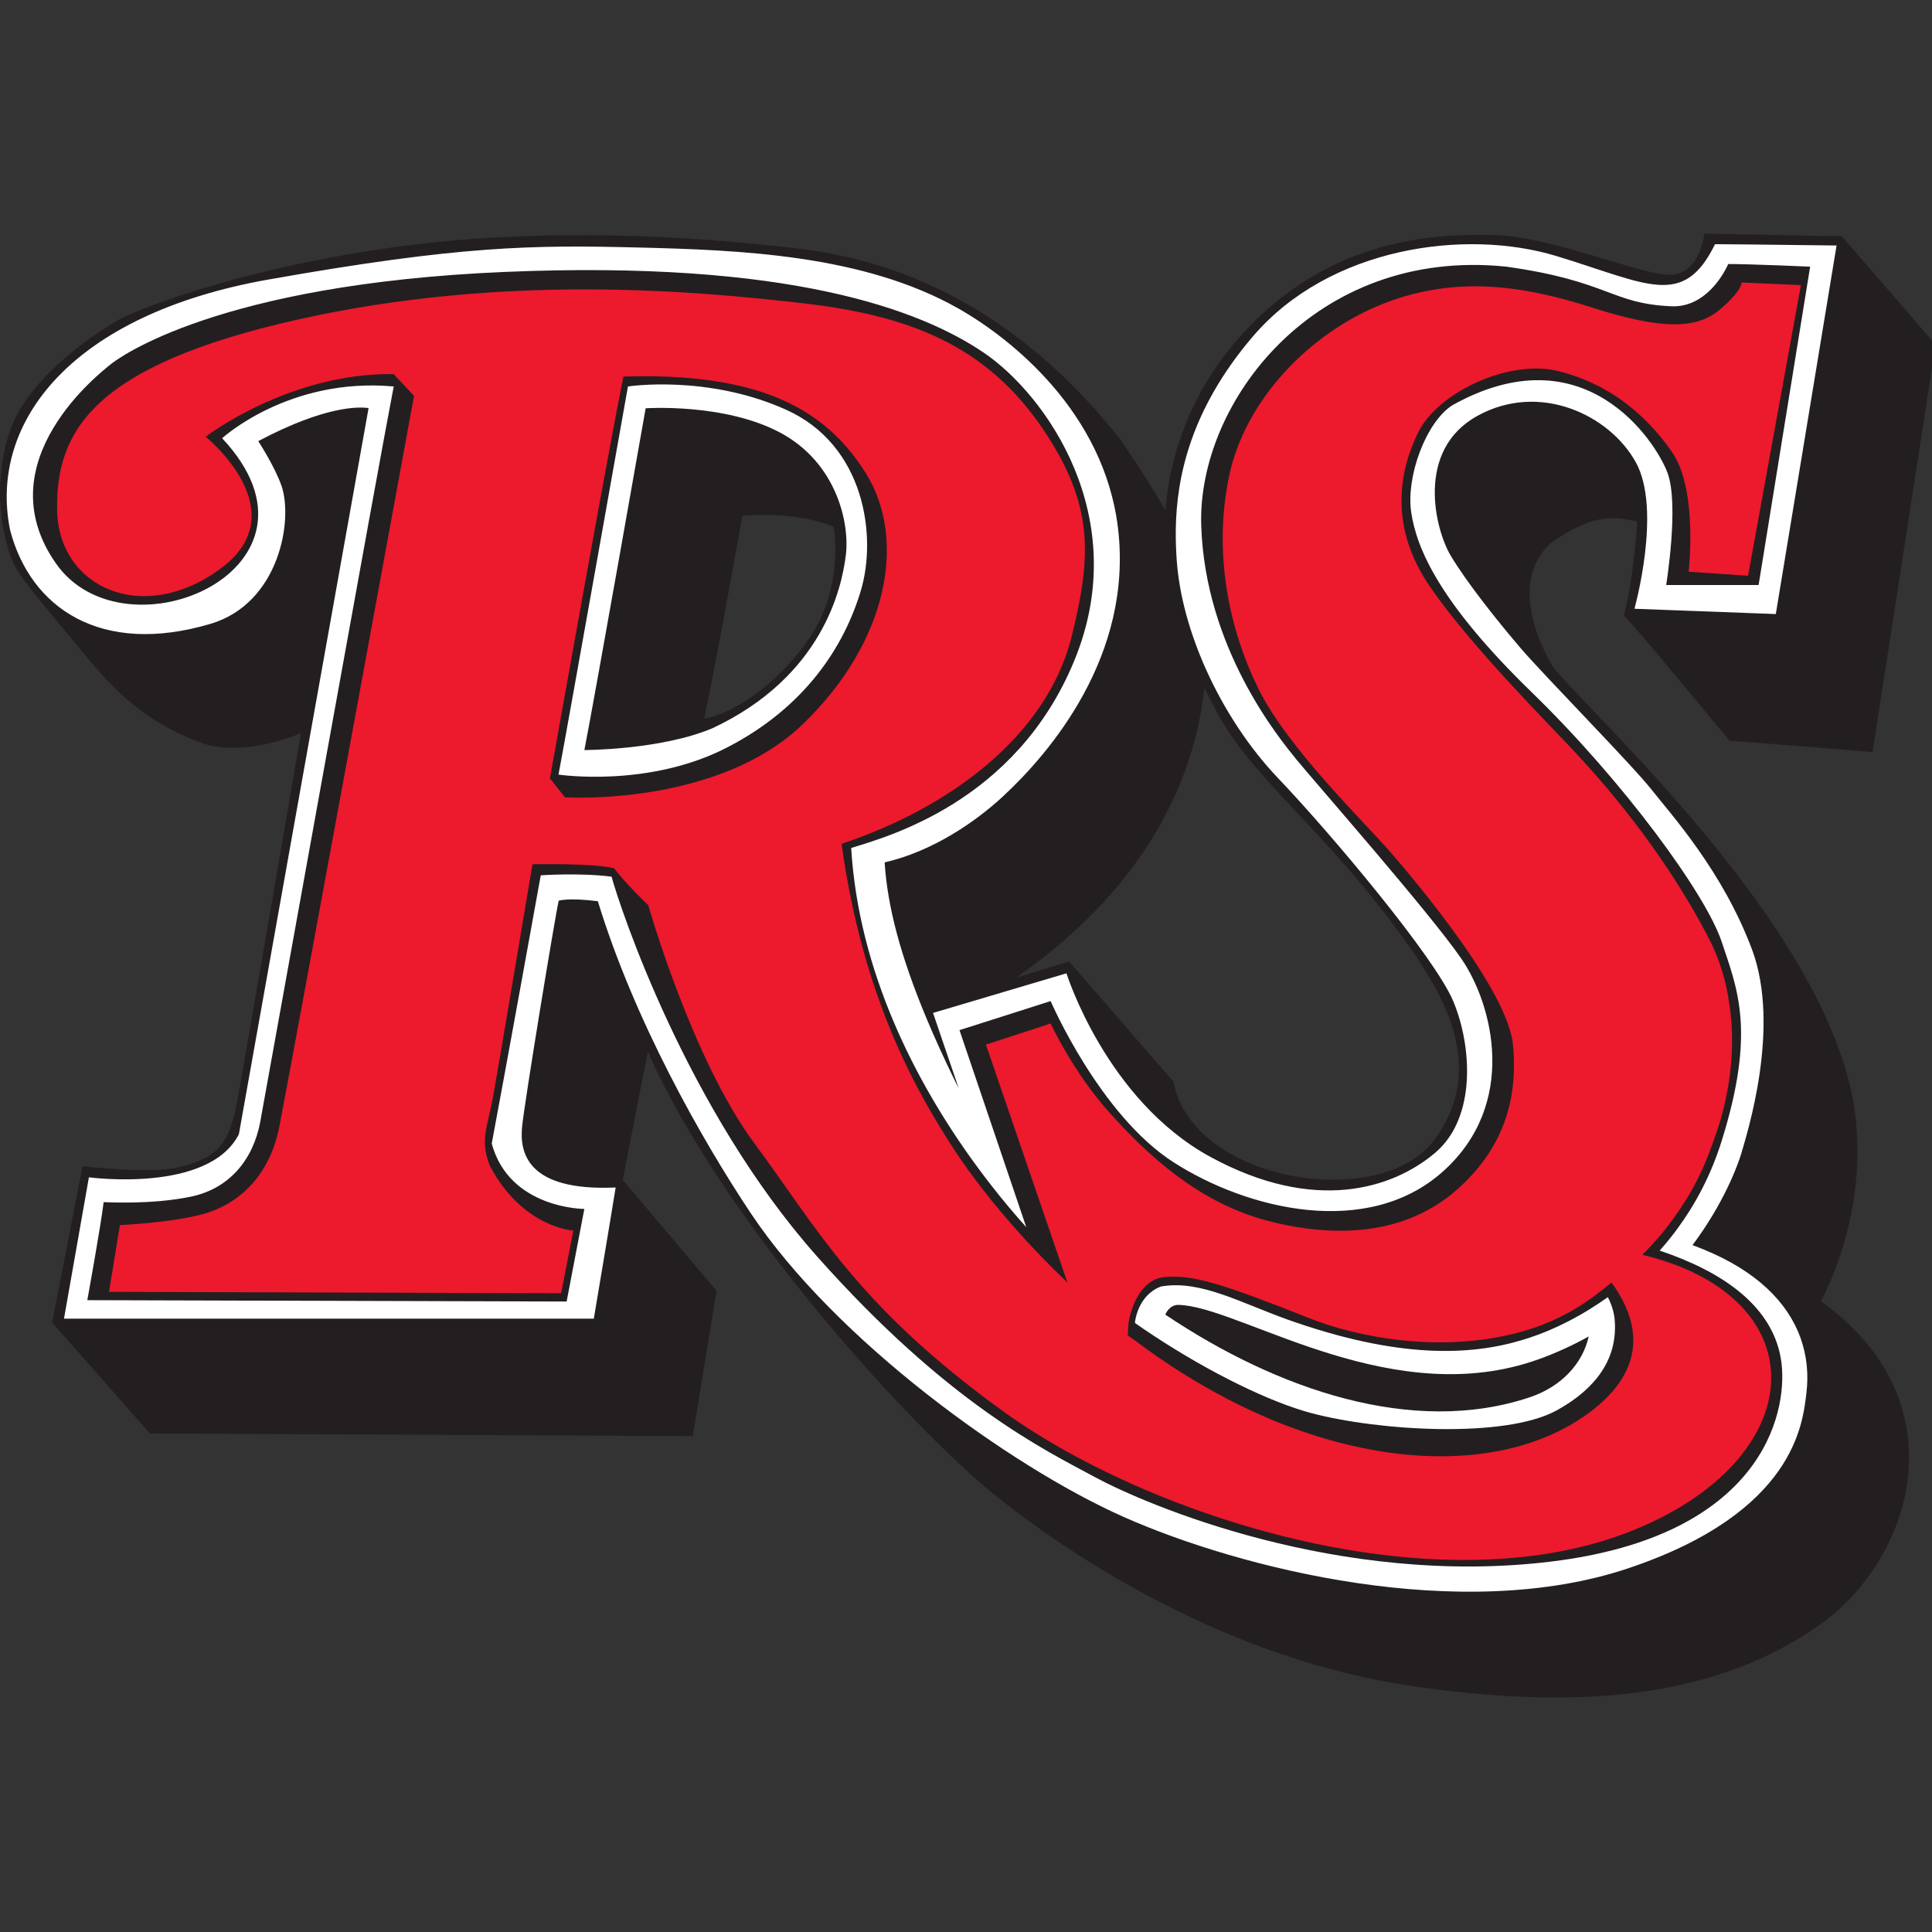 <?xml version="1.0" encoding="UTF-8" standalone="no"?>
<svg
   xmlns:dc="http://purl.org/dc/elements/1.1/"
   xmlns:cc="http://creativecommons.org/ns#"
   xmlns:rdf="http://www.w3.org/1999/02/22-rdf-syntax-ns#"
   xmlns:svg="http://www.w3.org/2000/svg"
   xmlns="http://www.w3.org/2000/svg"
   xmlns:sodipodi="http://sodipodi.sourceforge.net/DTD/sodipodi-0.dtd"
   xmlns:inkscape="http://www.inkscape.org/namespaces/inkscape"
   viewBox="0 0 64 64"
   height="64"
   width="64"
   xml:space="preserve"
   id="svg2"
   version="1.1"
   sodipodi:docname="rollingstone-icon.svg"
   inkscape:version="0.92.3 (2405546, 2018-03-11)"><rect x="0" y="0" width="64" height="64" fill="#333333" stroke="none"/><sodipodi:namedview
     pagecolor="#ffffff"
     bordercolor="#666666"
     borderopacity="1"
     objecttolerance="10"
     gridtolerance="10"
     guidetolerance="10"
     inkscape:pageopacity="0"
     inkscape:pageshadow="2"
     inkscape:window-width="1920"
     inkscape:window-height="1001"
     id="namedview167"
     showgrid="false"
     inkscape:zoom="2.5403659"
     inkscape:cx="65.079801"
     inkscape:cy="103.51845"
     inkscape:window-x="-9"
     inkscape:window-y="-9"
     inkscape:window-maximized="1"
     inkscape:current-layer="svg2" /><defs
     id="defs6" /><g
     id="g1453"
     transform="matrix(0.261,0,0,0.261,1.1708415e-5,39.529)"><path
       inkscape:connector-curvature="0"
       d="m 204.936,16.061 c -0.084,-1 -0.401,-1.96 -0.868,-2.88 -0.795,0.567 -1.579,1.09 -2.349,1.561 -1.793,1.105 -3.497,1.967 -5.003,2.605 -1.079,0.46 -2.239,0.893 -3.492,1.269 -6.531,1.969 -15.664,2.452 -29.868,-2.612 -5.947,-2.145 -10.916,-4.936 -15.712,-4.219 -0.073,0.012 -0.144,0.015 -0.215,0.028 0,0 -1.252,0.315 -2.256,1.685 -0.427,0.579 -0.796,2.669 -0.928,3.09 0.711,0.497 1.425,0.987 2.148,1.463 7.273,4.79 14.889,8.483 20.059,9.852 8.468,2.247 24.556,3.254 31.111,-0.345 3.501,-1.922 7.86,-5.441 7.377,-11.445 -0.004,-0.016 0,-0.034 -0.004,-0.053"
       style="fill:#231f20;fill-opacity:1;fill-rule:nonzero;stroke:none;stroke-width:0.133"
       id="path18" /><path
       inkscape:connector-curvature="0"
       d="m 194.147,25.896 c -14.873,4.96 -32.095,-1 -46.248,-10.499 0.293,-0.632 0.765,-1.169 1.54,-1.233 0.292,0 0.601,0.021 0.921,0.057 8.22,0.945 26.679,13.357 44.86,6.868 0.052,-0.018 0.104,-0.034 0.156,-0.054 2.271,-0.826 4.351,-1.796 6.264,-2.865 -0.747,3.388 -3.424,6.368 -7.493,7.725 z m 10.789,-9.834 c -0.084,-1 -0.401,-1.96 -0.868,-2.88 -0.795,0.567 -1.579,1.09 -2.349,1.561 -1.793,1.105 -3.497,1.967 -5.003,2.605 -1.079,0.46 -2.239,0.893 -3.492,1.269 -6.531,1.969 -15.664,2.452 -29.868,-2.612 -5.947,-2.145 -10.916,-4.936 -15.712,-4.219 -0.073,0.012 -0.144,0.015 -0.215,0.028 0,0 -1.252,0.315 -2.256,1.685 -0.427,0.579 -0.796,2.669 -0.928,3.09 0.711,0.497 1.425,0.987 2.148,1.463 7.273,4.79 14.889,8.483 20.059,9.852 8.468,2.247 24.556,3.254 31.111,-0.345 3.501,-1.922 7.86,-5.441 7.377,-11.445 -0.004,-0.016 0,-0.034 -0.004,-0.053"
       style="fill:#231f20;fill-opacity:1;fill-rule:nonzero;stroke:none;stroke-width:0.133"
       id="path20" /><path
       inkscape:connector-curvature="0"
       d="m 195.22,21.09 c -18.181,6.489 -36.64,-5.923 -44.86,-6.868 -0.32,-0.036 -0.629,-0.057 -0.921,-0.057 -0.775,0.064 -1.247,0.601 -1.54,1.233 14.153,9.499 31.375,15.458 46.248,10.499 4.069,-1.357 6.747,-4.337 7.493,-7.725 -1.913,1.069 -3.993,2.04 -6.264,2.865 -0.052,0.02 -0.104,0.036 -0.156,0.054"
       style="fill:#231f20;fill-opacity:1;fill-rule:nonzero;stroke:none;stroke-width:0.133"
       id="path22" /><path
       inkscape:connector-curvature="0"
       d="m 179.196,1.247 1.095,1.354 c 1.468,-0.702 2.86,-1.578 4.156,-2.663 -2.387,0.31 -4.161,0.813 -5.251,1.309"
       style="fill:#231f20;fill-opacity:1;fill-rule:nonzero;stroke:none;stroke-width:0.133"
       id="path24" /><path
       inkscape:connector-curvature="0"
       d="m 161.311,28.697 c 2.573,1.075 5.133,1.968 7.659,2.672 -2.848,-1.268 -5.459,-2.451 -6.687,-2.688 -0.388,-0.071 -0.7,-0.057 -0.972,0.016"
       style="fill:#231f20;fill-opacity:1;fill-rule:nonzero;stroke:#231f20;stroke-width:0.133;stroke-opacity:1"
       id="path26" /><path
       inkscape:connector-curvature="0"
       d="m 145.183,37.735 c 0,0 0.084,-0.027 0.22,-0.076 -0.155,-0.067 -0.311,-0.135 -0.464,-0.203 l 0.244,0.279"
       style="fill:#231f20;fill-opacity:1;fill-rule:nonzero;stroke:#231f20;stroke-width:0.133;stroke-opacity:1"
       id="path28" /><path
       inkscape:connector-curvature="0"
       d="m 127.018,2.338 -1.084,-3.186 c -0.744,-0.945 -1.489,-1.935 -2.232,-2.959 l 1.151,3.471 c 0.666,0.852 1.389,1.745 2.166,2.673"
       style="fill:#231f20;fill-opacity:1;fill-rule:nonzero;stroke:none;stroke-width:0.133"
       id="path30" /><path
       inkscape:connector-curvature="0"
       d="m 131.172,7.006 -0.918,-2.704 c -1.396,-1.553 -2.849,-3.272 -4.321,-5.151 l 1.084,3.186 c 1.246,1.487 2.635,3.057 4.154,4.668"
       style="fill:#231f20;fill-opacity:1;fill-rule:nonzero;stroke:none;stroke-width:0.133"
       id="path32" /><path
       inkscape:connector-curvature="0"
       d="M 135.473,11.328 134.62,8.84 c -0.341,-0.326 -0.68,-0.654 -1.009,-0.985 -1.057,-1.056 -2.182,-2.247 -3.356,-3.552 l 0.918,2.704 c 1.331,1.417 2.772,2.867 4.301,4.321"
       style="fill:#231f20;fill-opacity:1;fill-rule:nonzero;stroke:none;stroke-width:0.133"
       id="path34" /><path
       inkscape:connector-curvature="0"
       d="m 205.215,12.327 c -0.217,-0.343 -0.448,-0.676 -0.685,-0.995 -0.337,0.277 -0.685,0.558 -1.045,0.84 -0.347,0.27 -0.701,0.543 -1.068,0.817 -0.331,0.249 -0.667,0.488 -1.003,0.717 -2.845,1.954 -5.859,3.24 -8.907,4.024 -9.897,2.555 -20.148,-0.149 -26.132,-2.394 -8.049,-3.018 -15.091,-5.532 -18.779,-5.196 -0.468,0.043 -0.888,0.164 -1.268,0.342 -1.007,0.471 -1.717,1.344 -2.215,2.241 -0.8,1.445 -1.043,2.951 -1.043,2.951 -0.031,0.009 -0.063,0.019 -0.091,0.031 -0.591,0.209 -1.231,0.416 -1.86,0.613 0.309,0.249 0.617,0.503 0.933,0.751 0.739,0.593 1.499,1.179 2.271,1.759 3.553,2.669 7.42,5.18 11.567,7.334 1.809,0.939 3.619,1.78 5.42,2.537 2.573,1.075 5.133,1.968 7.659,2.672 12.964,3.615 24.985,2.329 32.897,-3.651 5.828,-4.403 6.161,-9.004 4.695,-12.785 -0.36,-0.923 -0.828,-1.797 -1.347,-2.607"
       style="fill:#231f20;fill-opacity:1;fill-rule:nonzero;stroke:none;stroke-width:0.133"
       id="path36" /><path
       inkscape:connector-curvature="0"
       d="m 145.183,37.735 c 0,0 0.084,-0.027 0.22,-0.076 -0.155,-0.067 -0.311,-0.135 -0.464,-0.203 l 0.244,0.279"
       style="fill:#231f20;fill-opacity:1;fill-rule:nonzero;stroke:#231f20;stroke-width:0.133;stroke-opacity:1"
       id="path38" /><path
       inkscape:connector-curvature="0"
       d="m 179.196,1.247 1.095,1.354 c 1.468,-0.702 2.86,-1.578 4.156,-2.663 -2.387,0.31 -4.161,0.813 -5.251,1.309"
       style="fill:#231f20;fill-opacity:1;fill-rule:nonzero;stroke:none;stroke-width:0.133"
       id="path40" /><path
       inkscape:connector-curvature="0"
       d="m 155.891,26.16 c 1.809,0.939 3.619,1.78 5.42,2.537 2.573,1.075 5.133,1.968 7.659,2.672 12.964,3.615 24.985,2.329 32.897,-3.651 5.828,-4.403 6.161,-9.004 4.695,-12.785 -0.36,-0.923 -0.828,-1.797 -1.347,-2.607 -0.217,-0.343 -0.448,-0.676 -0.685,-0.995 -0.337,0.277 -0.685,0.558 -1.045,0.84 -0.347,0.27 -0.701,0.543 -1.068,0.817 -0.331,0.249 -0.667,0.488 -1.003,0.717 -2.845,1.954 -5.859,3.24 -8.907,4.024 -9.897,2.555 -20.148,-0.149 -26.132,-2.394 -8.049,-3.018 -15.091,-5.532 -18.779,-5.196 -0.468,0.043 -0.888,0.164 -1.268,0.342 -1.007,0.471 -1.717,1.344 -2.215,2.241 -0.8,1.445 -1.043,2.951 -1.043,2.951 -0.031,0.009 -0.155,1.155 -0.219,2.028 0.309,0.253 0.7,0.545 1.472,1.125 3.553,2.669 7.42,5.18 11.567,7.334"
       style="fill:#231f20;fill-opacity:1;fill-rule:nonzero;stroke:none;stroke-width:0.133"
       id="path42" /><path
       inkscape:connector-curvature="0"
       d="m 194.147,25.896 c -14.873,4.96 -32.095,-1 -46.248,-10.499 0.293,-0.632 0.765,-1.169 1.54,-1.233 0.292,0 0.601,0.021 0.921,0.057 8.22,0.945 26.679,13.357 44.86,6.868 0.052,-0.018 0.104,-0.034 0.156,-0.054 2.271,-0.826 4.351,-1.796 6.264,-2.865 -0.747,3.388 -3.424,6.368 -7.493,7.725 z m 11.068,-13.569 c -0.217,-0.343 -0.448,-0.676 -0.685,-0.995 -0.337,0.277 -0.685,0.558 -1.045,0.84 -0.347,0.27 -0.701,0.543 -1.068,0.817 -0.331,0.249 -0.667,0.488 -1.003,0.717 -2.845,1.954 -5.859,3.24 -8.907,4.024 l 0.717,0.888 c -6.531,1.969 -15.664,2.452 -29.868,-2.612 -5.947,-2.145 -10.916,-4.936 -15.712,-4.219 -0.073,0.012 -0.144,0.015 -0.215,0.028 0,0 -1.252,0.315 -2.256,1.685 -0.471,0.64 -0.873,3.136 -0.964,3.181 -0.284,-0.2 -1.197,-0.74 -1.169,-0.751 0,0 0.044,-0.331 0.151,-0.813 -0.085,0.343 -0.12,0.555 -0.12,0.555 -0.031,0.009 -0.155,1.155 -0.219,2.028 0.309,0.253 0.7,0.545 1.472,1.125 3.553,2.669 7.42,5.18 11.567,7.334 1.809,0.939 3.619,1.78 5.42,2.537 2.573,1.075 5.133,1.968 7.659,2.672 12.964,3.615 24.985,2.329 32.897,-3.651 5.828,-4.403 6.161,-9.004 4.695,-12.785 -0.36,-0.923 -0.828,-1.797 -1.347,-2.607"
       style="fill:#231f20;fill-opacity:1;fill-rule:nonzero;stroke:none;stroke-width:0.133"
       id="path44" /><path
       inkscape:connector-curvature="0"
       d="m 226.079,21.339 c -0.785,-5.616 -5.193,-9.98 -12.629,-13.023 -0.893,-0.367 -1.825,-0.713 -2.803,-1.04 0.479,-0.54 0.951,-1.101 1.413,-1.684 0.288,-0.367 0.576,-0.739 0.856,-1.123 2.273,-3.098 4.243,-6.772 5.593,-11.094 4.361,-13.916 2.013,-19.279 0,-25.315 -2.009,-6.034 -12.405,-20.286 -24.139,-31.685 -11.736,-11.401 -14.585,-18.273 -15.259,-22.8 -0.669,-4.527 1.847,-11.4 5.2,-13.58 16.764,-9.388 25.816,4.527 27.324,8.549 1.509,4.025 -0.164,14.252 -0.164,14.252 h 11.732 l 6.54,-40.404 c 0,0 -7.544,-0.335 -10.395,-0.335 -0.672,1.508 -3.019,5.532 -7.208,5.364 -7.716,-0.336 -7.88,-3.185 -20.956,-5.029 -24.311,-2.515 -39.231,17.267 -38.725,32.857 0.5,15.592 9.889,26.992 12.068,29.675 2.18,2.682 16.932,19.445 20.956,25.315 4.024,5.867 7.209,18.441 -2.347,26.991 -9.553,8.549 -24.812,4.86 -34.201,-1.175 -9.388,-6.034 -15.591,-20.452 -15.591,-20.452 l -4.915,1.569 -6.654,2.118 5.441,16.052 3.037,8.959 c 1.174,1.305 2.299,2.496 3.356,3.552 0.329,0.331 0.668,0.659 1.009,0.985 l -2.514,-7.34 -6.975,-20.363 4.072,-1.329 4.143,-1.353 c 0,0 2.851,6.204 7.545,11.4 4.695,5.198 11.064,11.233 19.781,13.579 6.935,1.868 13.865,1.92 19.619,-0.832 l -1.095,-1.354 c 1.089,-0.496 2.864,-0.999 5.251,-1.309 0.007,-0.009 0.02,-0.015 0.031,-0.025 6.372,-5.365 8.216,-11.903 7.544,-18.777 -0.671,-6.872 -12.236,-20.62 -15.588,-24.477 -3.355,-3.855 -13.077,-13.245 -16.767,-20.787 -3.689,-7.545 -5.699,-17.101 -3.689,-26.824 2.015,-9.724 10.228,-18.275 19.616,-21.963 9.389,-3.688 18.107,-2.18 26.489,0.504 8.381,2.683 13.076,2.851 16.093,0.336 3.017,-2.516 2.849,-3.521 2.849,-3.521 l 7.545,0.333 -6.707,36.884 -7.544,-0.503 c 0,0 1.847,-10.561 -2.013,-15.255 -3.856,-4.695 -8.381,-8.72 -14.585,-10.227 -6.203,-1.511 -15.253,2.68 -17.771,7.879 -2.515,5.196 -3.517,12.069 1.509,19.448 5.032,7.376 14.921,17.769 17.437,21.291 2.513,3.518 13.409,14.584 17.939,23.302 4.525,8.717 3.183,19.446 0.837,24.644 -1.503,3.32 -2.321,7.124 -5.909,11.842 -0.291,0.379 -0.593,0.763 -0.919,1.155 -0.455,0.543 -0.948,1.102 -1.48,1.667 -0.292,0.311 -0.597,0.626 -0.915,0.942 0.468,0.113 0.928,0.233 1.377,0.358 1.029,0.289 2.003,0.614 2.921,0.965 7.968,3.051 11.955,8.368 12.045,14.085 0.107,7.005 -5.624,14.608 -17.051,19.368 -18.317,7.632 -43.093,3.281 -62.341,-4.924 -0.136,0.049 -0.22,0.076 -0.22,0.076 l -0.244,-0.279 c -6.716,-2.897 -12.743,-6.259 -17.561,-9.737 C 108.714,14.237 103.701,4.386 95.75,-6.329 87.8,-17.042 82.269,-36.573 82.269,-36.573 c 0,0 -2.765,-2.591 -4.322,-4.666 -2.589,-0.691 -10.37,-0.517 -10.37,-0.517 0,0 -4.32,25.751 -5.01,29.552 -0.692,3.803 -1.729,5.53 -0.345,8.818 4.148,7.775 10.544,8.122 10.544,8.122 l -1.556,7.95 -57.381,-0.175 1.383,-8.467 c 0,0 7.775,-0.346 11.577,-1.728 3.806,-1.381 7.434,-4.667 8.644,-10.715 1.211,-6.049 17.11,-92.808 17.11,-92.808 l -2.591,-2.765 c -13.308,-0.172 -23.853,7.951 -23.853,7.951 0,0 11.738,9.488 1.887,16.748 -9.852,7.257 -20.566,2.419 -20.741,-7.433 -0.171,-9.852 4.322,-18.317 30.592,-24.195 26.27,-5.875 50.53,-3.611 63.951,-2.073 13.466,1.54 23.441,5.259 30.751,16.232 6.211,9.329 6.054,15.735 3.463,26.103 -3.236,12.954 -16.074,21.95 -29.199,26.285 2.766,20.048 9.854,31.974 14.348,38.888 0.908,1.397 2.153,3.153 3.699,5.131 L 123.702,-3.807 C 116.226,-14.085 108.979,-28.104 108.032,-43.821 c 4.321,-1.382 20.914,-5.704 28.346,-23.851 7.431,-18.149 -3.633,-33.707 -11.583,-39.064 -7.951,-5.356 -24.545,-11.753 -60.84,-10.199 -36.294,1.557 -48.913,10.889 -49.949,11.753 -1.038,0.864 -15.98,12.259 -6.915,25.233 8.815,12.617 36.501,0.549 21.102,-15.884 0,0 8.47,-7.777 21.777,-6.569 -1.728,8.815 -16.077,88.66 -16.939,93.326 -0.864,4.666 -3.801,8.469 -8.814,9.506 C 19.205,1.467 13.674,1.123 13.155,1.123 c -0.346,2.936 -2.074,12.442 -2.074,12.442 l 60.836,0.173 2.247,-11.753 c 0,0 -9.218,-0.265 -11.753,-8.296 1.728,-9.159 6.221,-34.047 6.221,-34.047 0,0 5.014,-0.346 8.987,0.173 1.037,3.803 9.506,29.551 26.1,48.216 16.591,18.67 28.861,24.543 35.257,27.997 6.395,3.459 30.933,13.999 57.895,10.715 26.585,-3.236 30.007,-18.603 29.244,-25.129 -0.009,-0.093 -0.021,-0.186 -0.036,-0.276"
       style="fill:#231f20;fill-opacity:1;fill-rule:nonzero;stroke:none;stroke-width:0.133"
       id="path46" /><path
       inkscape:connector-curvature="0"
       d="m 92.317,-56.599 c -10.025,5.185 -21.431,3.457 -21.431,3.457 1.209,-6.397 8.814,-49.26 8.814,-49.26 0,0 10.024,-1.553 20.048,2.94 10.025,4.493 11.578,16.073 9.506,22.985 -2.074,6.915 -6.911,14.691 -16.937,19.877 z M 109.896,-91.388 c -5.185,-8.296 -13.654,-12.789 -30.763,-12.271 -1.385,6.395 -9.335,50.986 -9.335,50.986 l 1.903,2.42 c 0,0 19.357,1.21 30.246,-9.333 10.889,-10.542 13.134,-23.505 7.949,-31.802"
       style="fill:#231f20;fill-opacity:1;fill-rule:nonzero;stroke:none;stroke-width:0.133"
       id="path48" /><path
       inkscape:connector-curvature="0"
       d="m 107.352,-80.969 c -0.517,4.148 -2.938,15.384 -16.936,21.95 -6.569,2.766 -16.247,2.766 -16.247,2.766 1.384,-7.088 7.778,-43.381 7.778,-43.381 0,0 10.023,-0.692 17.111,3.111 7.087,3.803 8.813,11.407 8.294,15.555 z M 216.18,7.111 c -0.456,-0.187 -0.909,-0.362 -1.363,-0.535 0.26,-0.35 0.513,-0.699 0.756,-1.043 3.584,-5.086 5.132,-9.53 5.452,-10.651 0.669,-2.345 5.031,-15.924 1.343,-25.818 -3.691,-9.891 -10.227,-17.098 -12.743,-20.285 -2.515,-3.185 -13.58,-14.418 -16.599,-17.938 -3.016,-3.52 -6.872,-8.382 -8.883,-11.735 -2.013,-3.352 -4.527,-13.412 3.355,-17.771 7.877,-4.359 16.763,-0.167 20.113,5.868 3.355,6.035 -0.165,18.608 -0.165,18.608 l 17.94,0.671 7.711,-46.773 c 0,0 -13.244,-0.168 -15.424,-0.168 -4.023,8.216 -8.553,5.029 -20.12,1.508 -11.564,-3.519 -28.833,-1.172 -38.559,10.227 -7.943,9.316 -9.653,17.92 -9.76,24.371 -0.023,1.444 0.031,2.78 0.117,3.993 0.315,4.489 1.661,9.271 3.701,13.831 2.301,5.132 5.488,9.982 9.128,13.801 6.873,7.208 19.9,22.767 22.245,28.298 2.348,5.533 3.072,14.787 -2.296,19.311 -5.364,4.527 -15.256,7.712 -28.5,0.504 -13.244,-7.208 -18.272,-23.302 -18.272,-23.302 l -7.686,2.282 -9.247,2.746 3.254,9.553 c -0.182,-0.342 -0.349,-0.67 -0.495,-0.975 -1.363,-2.791 -2.558,-5.416 -3.597,-7.901 -3.265,-7.811 -4.964,-14.207 -5.306,-19.785 6.178,-1.427 11.603,-5.212 15.019,-8.378 5.904,-5.474 16.529,-17.818 14.6,-34.027 -1.756,-14.724 -13.575,-24.111 -20.29,-27.911 -12.037,-6.811 -27.643,-7.412 -40.789,-7.729 -13.147,-0.315 -22.304,-0.267 -46.803,4.08 -24.797,4.4 -35.502,18.009 -32.739,31.772 2.576,9.876 11.483,16.049 25.44,11.915 8.693,-2.576 10.518,-13.097 9.016,-17.497 -0.825,-2.417 -2.956,-5.693 -2.956,-5.693 8.647,-4.581 12.895,-4.353 14.004,-4.195 -1.497,8.273 -16.459,92.151 -16.459,92.151 -3.807,7.551 -19.038,5.483 -19.038,5.483 L 8.123,15.915 H 75.365 c 0,0 2.299,-13.639 2.773,-16.649 -11.42,0.511 -12.19,-4.581 -11.872,-7.749 0.318,-3.167 4.17,-26.593 4.644,-28.652 0,0 1.168,-0.41 4.971,0.065 4.593,15.046 13.087,30.117 19.42,39.618 C 105.995,18.584 128.195,34.675 142.604,41.072 c 14.835,6.581 42.852,13.643 64.077,6.516 21.223,-7.127 22.121,-18.529 22.577,-22.14 0.303,-2.413 0.087,-4.834 -0.757,-7.152 -1.599,-4.389 -5.457,-8.388 -12.321,-11.184"
       style="fill:#231f20;fill-opacity:1;fill-rule:nonzero;stroke:none;stroke-width:0.133"
       id="path50" /><path
       inkscape:connector-curvature="0"
       d="m 152.856,-64.094 c 0.647,1.18 1.232,2.422 1.912,3.62 4.456,7.858 12.76,14.016 21.675,25.851 5.767,7.655 12.925,17.797 5.659,27.756 -6.809,9.33 -30.817,5.44 -33.165,-7.301 l -13.244,-15.257 -6.7,2.051 c 17.615,-12.318 22.747,-26.492 23.864,-36.72 z m 76.403,89.542 c -0.456,3.611 -1.355,15.014 -22.577,22.14 -21.225,7.127 -49.243,0.065 -64.077,-6.516 -14.409,-6.397 -36.609,-22.488 -47.303,-38.525 -6.333,-9.501 -14.827,-24.572 -19.42,-39.618 -3.803,-0.476 -4.971,-0.065 -4.971,-0.065 -0.474,2.059 -4.327,25.485 -4.644,28.652 -0.317,3.168 0.452,8.26 11.872,7.749 C 77.665,2.275 75.365,15.915 75.365,15.915 H 8.123 L 11.285,-2.024 c 0,0 16.925,3.022 19.378,-6.053 2.001,-7.405 14.621,-83.308 16.118,-91.582 -1.108,-0.159 -5.357,-0.387 -14.004,4.195 0,0 2.13,3.276 2.956,5.693 1.502,4.4 -0.322,14.921 -9.016,17.497 C 12.761,-68.139 3.854,-74.312 1.278,-84.188 -1.484,-97.951 9.22,-111.56 34.017,-115.96 c 24.498,-4.347 33.655,-4.395 46.803,-4.08 13.146,0.317 28.752,0.919 40.789,7.729 6.715,3.8 18.534,13.187 20.29,27.911 1.929,16.209 -8.696,28.553 -14.6,34.027 -3.416,3.166 -8.841,6.951 -15.019,8.378 0.342,5.578 2.041,11.973 5.306,19.785 1.039,2.485 2.234,5.11 3.597,7.901 0.147,0.305 0.313,0.633 0.495,0.975 l -3.254,-9.553 9.247,-2.746 7.686,-2.282 c 0,0 5.028,16.093 18.272,23.302 13.244,7.208 23.136,4.023 28.5,-0.504 5.368,-4.524 5.087,-13.466 2.167,-19.663 -3.281,-6.959 -15.243,-20.739 -22.116,-27.947 -3.64,-3.819 -6.827,-8.669 -9.128,-13.801 -2.04,-4.561 -3.387,-9.342 -3.701,-13.831 -0.087,-1.213 -0.14,-2.549 -0.117,-3.993 0.107,-6.451 1.817,-15.055 9.76,-24.371 9.725,-11.399 26.995,-13.745 38.559,-10.227 11.567,3.521 16.097,6.708 20.12,-1.508 2.18,0 15.424,0.168 15.424,0.168 l -7.711,46.773 -17.94,-0.671 c 0,0 3.52,-12.573 0.165,-18.608 -3.351,-6.035 -12.236,-10.227 -20.113,-5.868 -7.881,4.359 -5.368,14.419 -3.355,17.771 2.011,3.353 5.867,8.215 8.883,11.735 3.019,3.52 14.084,14.753 16.599,17.938 2.516,3.186 9.052,10.394 12.743,20.285 3.688,9.893 -0.673,23.472 -1.343,25.818 -0.32,1.121 -1.868,5.565 -5.452,10.651 -0.243,0.344 -0.496,0.693 -0.756,1.043 0.453,0.173 0.907,0.349 1.363,0.535 6.864,2.797 10.723,6.795 12.321,11.184 0.844,2.318 1.06,4.739 0.757,7.152 z m 1.873,-11.734 c 3.285,-6.551 5.132,-14.168 4.479,-22.352 -1.844,-23.134 -32.188,-50.628 -38.392,-58.004 0,0 -6.704,-10.229 -0.332,-15.927 4.86,-3.355 7.375,-3.521 10.895,-2.681 0,0 -0.335,6.705 -1.677,11.901 1.677,1.676 13.413,15.927 13.413,15.927 5.196,0.335 18.149,1.432 18.149,1.432 l 8.003,-51.727 -11.903,-13.747 -17.436,-0.336 c 0,0 -0.501,4.695 -3.856,5.197 C 209.12,-116.1 197.388,-121.464 189.34,-121.632 c -8.045,-0.168 -21.625,0.671 -32.691,13.748 -5.164,6.1 -8.108,13.489 -8.739,21.18 -2.792,-4.797 -5.819,-9.119 -5.819,-9.119 -18.277,-22.94 -38.022,-23.799 -45.017,-24.535 -6.992,-0.737 -27.353,-2.573 -47.717,0.371 -20.364,2.944 -32.752,8.22 -34.223,9.077 -1.472,0.86 -11.777,6.875 -14.106,14.848 -2.331,7.973 -0.124,14.723 0.982,16.685 1.104,1.964 4.416,5.765 9.079,11.409 4.66,5.643 8.463,8.465 14.106,10.673 5.644,2.208 13.004,-1.103 13.004,-1.103 0,0 -7.123,41.481 -8.096,46.737 -1.117,6.034 -2.956,7.179 -7.359,8.344 -3.513,0.928 -12.269,-0.126 -12.269,-0.126 l -3.855,19.846 12.405,14.083 68.903,0.336 3.019,-18.443 -11.903,-14.081 c 0,0 1.843,-9.556 3.185,-16.261 9.555,21.626 33.363,47.612 43.922,56.16 10.562,8.551 30.178,20.957 52.811,24.31 22.632,3.351 39.384,1.154 51.969,-7.712 11.753,-8.281 18.135,-28.205 0.2,-41.085"
       style="fill:#231f20;fill-opacity:1;fill-rule:nonzero;stroke:none;stroke-width:0.133"
       id="path52" /><path
       inkscape:connector-curvature="0"
       d="m 103.55,-71.809 c -2.939,5.186 -8.986,10.543 -14.171,11.579 1.556,-7.259 4.839,-25.751 4.839,-25.751 0,0 6.568,-0.691 11.581,1.381 0.346,1.904 0.691,7.605 -2.249,12.791 z m -4.492,-24.715 c -7.087,-3.803 -17.111,-3.111 -17.111,-3.111 0,0 -6.394,36.293 -7.778,43.381 0,0 9.678,0 16.247,-2.766 13.998,-6.566 16.419,-17.802 16.936,-21.95 0.519,-4.148 -1.207,-11.752 -8.294,-15.555"
       style="fill:#231f20;fill-opacity:1;fill-rule:nonzero;stroke:none;stroke-width:0.133"
       id="path54" /><path
       inkscape:connector-curvature="0"
       d="m 201.64,18.171 c 0.211,-0.959 0.273,-1.954 0.16,-2.949 -0.017,-0.161 -0.051,-0.319 -0.081,-0.479 0.771,-0.472 1.555,-0.995 2.349,-1.561 0.467,0.92 0.784,1.88 0.868,2.88 0.004,0.019 0,0.037 0.004,0.053 -1.04,0.717 -2.139,1.405 -3.3,2.056 z m 3.575,-5.844 c -0.217,-0.343 -0.448,-0.676 -0.685,-0.995 -0.337,0.277 -0.685,0.558 -1.045,0.84 -0.347,0.27 -0.701,0.543 -1.068,0.817 -0.331,0.249 -0.667,0.488 -1.003,0.717 -2.845,1.954 -5.859,3.24 -8.907,4.024 -9.897,2.555 -20.148,-0.149 -26.132,-2.394 -8.049,-3.018 -15.091,-5.532 -18.779,-5.196 -0.468,0.043 -0.888,0.164 -1.268,0.342 -1.007,0.471 -1.717,1.344 -2.215,2.241 -0.5,0.902 -0.781,1.828 -0.923,2.396 -0.085,0.343 -0.12,0.555 -0.12,0.555 -0.031,0.009 -0.155,1.155 -0.219,2.028 0.309,0.253 0.7,0.545 1.472,1.125 3.553,2.669 7.42,5.18 11.567,7.334 1.809,0.939 3.619,1.78 5.42,2.537 2.573,1.075 5.133,1.968 7.659,2.672 12.964,3.615 24.985,2.329 32.897,-3.651 5.828,-4.403 6.161,-9.004 4.695,-12.785 -0.36,-0.923 -0.828,-1.797 -1.347,-2.607"
       style="fill:#231f20;fill-opacity:1;fill-rule:nonzero;stroke:none;stroke-width:0.133"
       id="path56" /><path
       inkscape:connector-curvature="0"
       d="m 201.64,18.171 c 0.211,-0.959 0.273,-1.954 0.16,-2.949 -0.017,-0.161 -0.051,-0.319 -0.081,-0.479 -1.793,1.105 -3.497,1.967 -5.003,2.605 -1.079,0.46 -2.239,0.893 -3.492,1.269 -6.531,1.969 -15.664,2.452 -29.868,-2.612 -5.947,-2.145 -10.916,-4.936 -15.712,-4.219 -0.073,0.012 -0.144,0.015 -0.215,0.028 0,0 -1.252,0.315 -2.256,1.685 -0.427,0.579 -0.796,2.669 -0.928,3.09 0.711,0.497 1.425,0.987 2.148,1.463 7.273,4.79 14.889,8.483 20.059,9.852 8.468,2.247 24.556,3.254 31.111,-0.345 3.501,-1.922 7.86,-5.441 7.377,-11.445 -1.04,0.717 -2.139,1.405 -3.3,2.056"
       style="fill:#231f20;fill-opacity:1;fill-rule:nonzero;stroke:none;stroke-width:0.133"
       id="path58" /><path
       inkscape:connector-curvature="0"
       d="m 197.563,27.56 c -6.555,3.599 -22.643,2.592 -31.111,0.345 -5.169,-1.369 -12.785,-5.063 -20.059,-9.852 -0.723,-0.476 -1.437,-0.967 -2.148,-1.463 0.132,-0.42 0.501,-2.511 0.928,-3.09 1.004,-1.371 2.256,-1.685 2.256,-1.685 0.071,-0.013 0.141,-0.016 0.215,-0.028 4.796,-0.718 9.765,2.073 15.712,4.219 14.204,5.064 23.337,4.581 29.868,2.612 1.253,-0.376 2.413,-0.809 3.492,-1.269 1.505,-0.639 3.209,-1.5 5.003,-2.605 0.771,-0.472 1.555,-0.995 2.349,-1.561 0.467,0.92 0.784,1.88 0.868,2.88 0.004,0.019 0,0.037 0.004,0.053 0.483,6.004 -3.876,9.523 -7.377,11.445 z m 8.999,-12.627 c -0.36,-0.923 -0.828,-1.797 -1.347,-2.607 -0.217,-0.343 -0.448,-0.676 -0.685,-0.995 -0.337,0.277 -0.685,0.558 -1.045,0.84 -0.347,0.27 -0.701,0.543 -1.068,0.817 -0.331,0.249 -0.667,0.488 -1.003,0.717 -2.845,1.954 -5.859,3.24 -8.907,4.024 -9.897,2.555 -20.148,-0.149 -26.132,-2.394 -8.049,-3.018 -15.091,-5.532 -18.779,-5.196 -0.468,0.043 -0.888,0.164 -1.268,0.342 -1.007,0.471 -1.717,1.344 -2.215,2.241 -0.5,0.902 -0.781,1.828 -0.923,2.396 -0.107,0.483 -0.379,0.78 -0.379,0.78 -0.019,0.008 -0.355,0.209 -0.021,0.417 -0.456,0.221 -0.104,0.505 -0.737,0.752 0.739,0.593 1.499,1.179 2.271,1.759 3.553,2.669 7.42,5.18 11.567,7.334 1.809,0.939 3.619,1.78 5.42,2.537 0.272,-0.073 0.584,-0.087 0.972,-0.016 1.228,0.238 3.839,1.42 6.687,2.688 12.964,3.615 24.985,2.329 32.897,-3.651 5.828,-4.403 6.161,-9.004 4.695,-12.785"
       style="fill:#231f20;fill-opacity:1;fill-rule:nonzero;stroke:none;stroke-width:0.133"
       id="path60" /><path
       inkscape:connector-curvature="0"
       d="m 201.867,27.719 c -7.912,5.98 -19.933,7.265 -32.897,3.651 -2.525,-0.704 -5.085,-1.597 -7.659,-2.672 -1.801,-0.757 -3.611,-1.599 -5.42,-2.537 -4.147,-2.155 -7.901,-4.531 -11.453,-7.2 -0.772,-0.579 -1.004,-0.683 -1.313,-0.937 0.064,-0.873 0.127,-1.848 0.157,-1.857 0,0 0.035,-0.212 0.12,-0.553 0.141,-0.569 0.424,-1.495 0.924,-2.397 0.496,-0.897 1.207,-1.77 2.213,-2.241 0.38,-0.177 0.8,-0.299 1.268,-0.341 3.688,-0.336 7.529,0.924 18.513,5.272 5.943,2.353 16.289,4.38 26.187,1.825 3.048,-0.784 6.061,-2.07 8.907,-4.024 0.336,-0.229 0.672,-0.468 1.003,-0.717 0.367,-0.274 0.721,-0.547 1.068,-0.817 0.36,-0.281 0.708,-0.563 1.045,-0.84 0.237,0.319 0.468,0.653 0.685,0.995 0.519,0.809 0.987,1.684 1.347,2.607 1.467,3.781 1.133,8.383 -4.695,12.785 z M 71.701,-50.253 69.798,-52.673 c 0,0 7.95,-44.591 9.335,-50.986 17.109,-0.519 25.578,3.975 30.763,12.271 5.185,8.297 2.939,21.26 -7.949,31.802 -10.889,10.543 -30.246,9.333 -30.246,9.333 z M 212.749,9.13 c -0.919,-0.352 -1.892,-0.676 -2.921,-0.965 -0.449,-0.124 -0.909,-0.245 -1.377,-0.358 0.317,-0.316 0.623,-0.63 0.915,-0.942 0.532,-0.565 1.025,-1.123 1.48,-1.667 0.325,-0.392 0.628,-0.775 0.919,-1.155 3.588,-4.718 4.852,-8.156 6.108,-11.801 1.197,-3.471 2.409,-8.946 1.795,-14.866 -0.376,-3.604 -1.209,-6.687 -2.831,-9.82 -5.927,-11.446 -13.831,-20.232 -17.256,-23.889 -2.961,-3.158 -13.088,-13.329 -18.12,-20.705 -5.027,-7.379 -4.024,-14.252 -1.509,-19.448 2.517,-5.199 11.568,-9.389 17.771,-7.879 6.204,1.507 11.003,5.277 14.476,10.261 3.345,4.801 2.123,15.22 2.123,15.22 l 7.544,0.503 6.707,-36.884 -7.545,-0.333 c 0,0 0.168,1.005 -2.849,3.521 -3.017,2.515 -7.712,2.347 -16.093,-0.336 -8.383,-2.684 -17.1,-4.192 -26.489,-0.504 -9.388,3.688 -17.601,12.239 -19.616,21.963 -2.009,9.723 0,19.279 3.689,26.824 3.689,7.543 13.412,16.932 16.767,20.787 3.352,3.856 14.917,17.605 15.588,24.477 0.672,6.874 -1.172,13.411 -7.544,18.777 -0.011,0.01 -0.024,0.017 -0.031,0.025 -1.296,1.085 -2.688,1.961 -4.156,2.663 -5.753,2.752 -12.684,2.699 -19.619,0.832 -8.717,-2.346 -15.087,-8.381 -19.781,-13.579 -4.695,-5.196 -7.545,-11.4 -7.545,-11.4 l -4.143,1.353 -4.072,1.329 6.975,20.363 2.514,7.34 0.853,2.488 c -1.529,-1.454 -2.97,-2.905 -4.301,-4.321 -1.519,-1.611 -2.908,-3.181 -4.154,-4.668 -0.777,-0.929 -1.499,-1.822 -2.166,-2.673 -1.546,-1.979 -2.791,-3.734 -3.699,-5.131 -4.494,-6.914 -11.582,-18.84 -14.348,-38.888 13.125,-4.335 25.963,-13.331 29.199,-26.285 2.591,-10.368 2.748,-16.773 -3.463,-26.103 -7.31,-10.973 -17.285,-14.692 -30.751,-16.232 -13.421,-1.537 -37.68,-3.801 -63.951,2.073 -26.269,5.877 -30.763,14.343 -30.592,24.195 0.174,9.852 10.889,14.691 20.741,7.433 9.851,-7.26 -1.887,-16.748 -1.887,-16.748 0,0 10.544,-8.123 23.853,-7.951 l 2.591,2.765 c 0,0 -15.899,86.758 -17.11,92.808 -1.21,6.048 -4.839,9.333 -8.644,10.715 -3.802,1.382 -11.577,1.728 -11.577,1.728 l -1.383,8.467 57.381,0.175 1.556,-7.95 c 0,0 -6.396,-0.347 -10.544,-8.122 -1.384,-3.288 -0.347,-5.015 0.345,-8.818 0.691,-3.801 5.01,-29.552 5.01,-29.552 0,0 7.781,-0.173 10.37,0.517 1.557,2.075 4.322,4.666 4.322,4.666 0,0 5.531,19.531 13.481,30.244 7.951,10.715 12.964,20.566 31.628,34.047 4.817,3.479 10.845,6.84 17.561,9.737 0.153,0.068 0.309,0.136 0.464,0.203 19.248,8.205 44.024,12.556 62.341,4.924 11.427,-4.76 17.157,-12.363 17.051,-19.368 -0.091,-5.717 -4.077,-11.034 -12.045,-14.085"
       style="fill:#ed192d;fill-opacity:1;fill-rule:nonzero;stroke:none;stroke-width:0.133"
       id="path62" /><path
       inkscape:connector-curvature="0"
       d="m 194.147,25.896 c -14.873,4.96 -32.095,-1 -46.248,-10.499 0.293,-0.632 0.765,-1.169 1.54,-1.233 0.292,0 0.601,0.021 0.921,0.057 8.22,0.945 26.679,13.357 44.86,6.868 0.052,-0.018 0.104,-0.034 0.156,-0.054 2.271,-0.826 4.351,-1.796 6.264,-2.865 -0.747,3.388 -3.424,6.368 -7.493,7.725 z m -50.091,-9.429 c 0.773,0.543 1.553,1.071 2.337,1.586 7.273,4.79 14.889,8.483 20.059,9.852 8.468,2.247 24.556,3.254 31.111,-0.345 3.501,-1.922 7.86,-5.441 7.377,-11.445 -0.004,-0.016 0,-0.034 -0.004,-0.053 -0.084,-1 -0.401,-1.96 -0.868,-2.88 -0.795,0.567 -1.579,1.09 -2.349,1.561 -1.793,1.105 -3.497,1.967 -5.003,2.605 -1.079,0.46 -2.239,0.893 -3.492,1.269 -6.531,1.969 -15.664,2.452 -29.868,-2.612 -5.947,-2.145 -10.916,-4.936 -15.712,-4.219 -0.073,0.012 -0.144,0.015 -0.215,0.028 0,0 -1.252,0.315 -2.256,1.685 -0.471,0.64 -0.885,1.505 -1.1,2.673"
       style="fill:#ffffff;fill-opacity:1;fill-rule:nonzero;stroke:none;stroke-width:0.133"
       id="path64" /><path
       inkscape:connector-curvature="0"
       d="m 196.871,46.744 c -26.961,3.284 -51.5,-7.256 -57.895,-10.715 -6.395,-3.455 -18.666,-9.328 -35.257,-27.997 C 87.125,-10.633 78.657,-36.382 77.62,-40.184 c -3.973,-0.519 -8.987,-0.173 -8.987,-0.173 0,0 -4.493,24.888 -6.221,34.047 2.247,8.296 11.753,8.296 11.753,8.296 l -2.247,11.753 -60.836,-0.173 c 0,0 1.728,-9.506 2.074,-12.442 0.519,0 6.051,0.344 11.062,-0.693 5.013,-1.037 7.949,-4.84 8.814,-9.506 0.862,-4.667 15.212,-84.512 16.939,-93.326 -13.307,-1.208 -21.777,6.569 -21.777,6.569 15.399,16.433 -12.287,28.501 -21.102,15.884 -9.066,-12.975 5.877,-24.369 6.915,-25.233 1.036,-0.864 13.655,-10.196 49.949,-11.753 36.295,-1.555 52.889,4.843 60.84,10.199 7.95,5.357 19.013,20.915 11.583,39.064 -7.432,18.147 -24.025,22.468 -28.346,23.851 0.947,15.717 8.194,29.736 15.67,40.015 0.743,1.024 1.488,2.014 2.232,2.959 1.472,1.879 2.925,3.597 4.321,5.151 l -3.037,-8.959 -5.441,-16.052 6.654,-2.118 4.915,-1.569 c 0,0 6.203,14.418 15.591,20.452 9.389,6.035 24.648,9.725 34.201,1.175 9.556,-8.55 6.371,-21.124 2.347,-26.991 C 181.46,-35.63 166.708,-52.393 164.528,-55.075 162.349,-57.758 152.96,-69.158 152.46,-84.751 c -0.505,-15.591 14.415,-35.372 38.725,-32.857 13.076,1.844 13.24,4.693 20.956,5.029 4.189,0.168 6.536,-3.856 7.208,-5.364 2.851,0 10.395,0.335 10.395,0.335 l -6.54,40.404 h -11.732 c 0,0 1.673,-10.227 0.164,-14.252 -1.508,-4.023 -10.56,-17.937 -27.324,-8.549 -3.353,2.18 -5.869,9.053 -5.2,13.58 0.673,4.527 3.523,11.399 15.259,22.8 11.733,11.399 22.129,25.651 24.139,31.685 2.013,6.036 4.361,11.399 0,25.315 -1.351,4.322 -3.32,7.996 -5.593,11.094 -0.28,0.384 -0.568,0.757 -0.856,1.123 -0.463,0.582 -0.935,1.144 -1.413,1.684 0.977,0.327 1.909,0.673 2.803,1.04 7.436,3.043 11.844,7.407 12.629,13.023 0.015,0.09 0.027,0.183 0.036,0.276 0.763,6.527 -2.659,21.893 -29.244,25.129 z M 216.18,7.111 c -0.456,-0.187 -0.909,-0.362 -1.363,-0.535 0.26,-0.35 0.513,-0.699 0.756,-1.043 3.584,-5.086 5.132,-9.53 5.452,-10.651 0.669,-2.345 5.031,-15.924 1.343,-25.818 -3.691,-9.891 -10.227,-17.098 -12.743,-20.285 -2.515,-3.185 -13.58,-14.418 -16.599,-17.938 -3.016,-3.52 -6.872,-8.382 -8.883,-11.735 -2.013,-3.352 -4.527,-13.412 3.355,-17.771 7.877,-4.359 16.763,-0.167 20.113,5.868 3.355,6.035 -0.165,18.608 -0.165,18.608 l 17.94,0.671 7.711,-46.773 c 0,0 -13.244,-0.168 -15.424,-0.168 -4.023,8.216 -8.553,5.029 -20.12,1.508 -11.564,-3.519 -28.833,-1.172 -38.559,10.227 -7.943,9.316 -9.653,17.92 -9.76,24.371 -0.023,1.444 0.031,2.78 0.117,3.993 0.315,4.489 1.661,9.271 3.701,13.831 2.301,5.132 5.488,9.982 9.128,13.801 6.873,7.208 19.9,22.767 22.245,28.298 2.348,5.533 3.072,14.787 -2.296,19.311 -5.364,4.527 -15.256,7.712 -28.5,0.504 -13.244,-7.208 -18.272,-23.302 -18.272,-23.302 l -7.686,2.282 -9.247,2.746 3.254,9.553 c -0.182,-0.342 -0.349,-0.67 -0.495,-0.975 -1.363,-2.791 -2.558,-5.416 -3.597,-7.901 -3.265,-7.811 -4.964,-14.207 -5.306,-19.785 6.178,-1.427 11.603,-5.212 15.019,-8.378 5.904,-5.474 16.529,-17.818 14.6,-34.027 -1.756,-14.724 -13.575,-24.111 -20.29,-27.911 -12.037,-6.811 -27.643,-7.412 -40.789,-7.729 -13.147,-0.315 -22.304,-0.267 -46.803,4.08 -24.797,4.4 -35.502,18.009 -32.739,31.772 2.576,9.876 11.483,16.049 25.44,11.915 8.693,-2.576 10.518,-13.097 9.016,-17.497 -0.825,-2.417 -2.956,-5.693 -2.956,-5.693 8.647,-4.581 12.895,-4.353 14.004,-4.195 -1.497,8.273 -16.459,92.151 -16.459,92.151 -3.807,7.551 -19.038,5.483 -19.038,5.483 L 8.123,15.915 H 75.365 c 0,0 2.299,-13.639 2.773,-16.649 -11.42,0.511 -12.19,-4.581 -11.872,-7.749 0.318,-3.167 4.17,-26.593 4.644,-28.652 0,0 1.168,-0.41 4.971,0.065 4.593,15.046 13.087,30.117 19.42,39.618 C 105.995,18.584 128.195,34.675 142.604,41.072 c 14.835,6.581 42.852,13.643 64.077,6.516 21.223,-7.127 22.121,-18.529 22.577,-22.14 0.303,-2.413 0.087,-4.834 -0.757,-7.152 -1.599,-4.389 -5.457,-8.388 -12.321,-11.184"
       style="fill:#ffffff;fill-opacity:1;fill-rule:nonzero;stroke:none;stroke-width:0.133"
       id="path66" /><path
       inkscape:connector-curvature="0"
       d="m 107.352,-80.969 c -0.517,4.148 -2.938,15.384 -16.936,21.95 -6.569,2.766 -16.247,2.766 -16.247,2.766 1.384,-7.088 7.778,-43.381 7.778,-43.381 0,0 10.023,-0.692 17.111,3.111 7.087,3.803 8.813,11.407 8.294,15.555 z m -7.604,-18.492 c -10.024,-4.493 -20.048,-2.94 -20.048,-2.94 0,0 -7.605,42.862 -8.814,49.26 0,0 11.405,1.728 21.431,-3.457 10.026,-5.186 14.863,-12.962 16.937,-19.877 2.072,-6.912 0.519,-18.492 -9.506,-22.985"
       style="fill:#ffffff;fill-opacity:1;fill-rule:nonzero;stroke:none;stroke-width:0.133"
       id="path68" /><path
       inkscape:connector-curvature="0"
       d="m 219.225,-72.156 c 1.432,1.955 2.999,3.724 4.613,5.455 -2,-2.325 -3.708,-4.351 -4.616,-5.496 l 0.003,0.041"
       style="fill:#231f20;fill-opacity:1;fill-rule:nonzero;stroke:none;stroke-width:0.133"
       id="path70" /><path
       inkscape:connector-curvature="0"
       d="m 219.152,-73.328 0.016,0.253 0.249,0.017 c -0.089,-0.089 -0.175,-0.181 -0.265,-0.271"
       style="fill:#231f20;fill-opacity:1;fill-rule:nonzero;stroke:none;stroke-width:0.133"
       id="path72" /><path
       inkscape:connector-curvature="0"
       d="m 233.001,-115.011 c -0.147,0.733 -0.441,1.468 -0.365,2.275 2.584,3.1 7.121,8.109 10.731,11.829 l 0.359,-2.424 c -3.431,-3.884 -7.877,-8.605 -10.724,-11.68"
       style="fill:#231f20;fill-opacity:1;fill-rule:nonzero;stroke:none;stroke-width:0.133"
       id="path74" /><path
       inkscape:connector-curvature="0"
       d="m 231.168,-104.743 c 2.601,3.167 7.239,8.412 10.941,12.331 l 0.392,-2.649 c -3.476,-3.928 -8.032,-8.964 -10.821,-11.808 -0.22,0.66 -0.365,1.393 -0.512,2.127"
       style="fill:#231f20;fill-opacity:1;fill-rule:nonzero;stroke:none;stroke-width:0.133"
       id="path76" /><path
       inkscape:connector-curvature="0"
       d="m 229.847,-96.309 c 2.675,2.848 7.344,8.621 10.993,12.467 l 0.376,-2.537 c -3.521,-4.035 -8.253,-9.365 -11.001,-12.056 l -0.368,2.127"
       style="fill:#231f20;fill-opacity:1;fill-rule:nonzero;stroke:none;stroke-width:0.133"
       id="path78" /><path
       inkscape:connector-curvature="0"
       d="m 238.551,-68.38 c -3.549,-4.071 -8.48,-9.638 -11.308,-12.407 l -0.368,2.125 c 2.749,2.929 7.613,8.957 11.303,12.795 l 0.373,-2.513"
       style="fill:#231f20;fill-opacity:1;fill-rule:nonzero;stroke:none;stroke-width:0.133"
       id="path80" /><path
       inkscape:connector-curvature="0"
       d="m 228.436,-87.363 11.075,12.491 0.371,-2.499 c -3.849,-4.347 -9.364,-10.371 -11.081,-12.192 l -0.364,2.2"
       style="fill:#231f20;fill-opacity:1;fill-rule:nonzero;stroke:none;stroke-width:0.133"
       id="path82" /><path
       inkscape:connector-curvature="0"
       d="M 229.465,-57.599 215.687,-73.136 l -2.343,-0.148 c 0.468,0.885 8.295,9.971 13.252,15.468 l 2.869,0.217"
       style="fill:#231f20;fill-opacity:1;fill-rule:nonzero;stroke:none;stroke-width:0.133"
       id="path84" /><path
       inkscape:connector-curvature="0"
       d="m 227.219,-63.136 c -1.137,-1.196 -2.268,-2.373 -3.38,-3.565 2.644,3.073 5.773,6.639 8.173,9.295 l 2.561,0.194 -13.977,-15.76 -1.179,-0.085 c 2.676,2.697 5.092,5.402 7.433,8.382 0.073,0.513 0.22,1.026 0.368,1.539"
       style="fill:#231f20;fill-opacity:1;fill-rule:nonzero;stroke:none;stroke-width:0.133"
       id="path86" /><path
       inkscape:connector-curvature="0"
       d="m 219.223,-72.197 -0.055,-0.877 -0.628,-0.045 c 0.069,0.132 0.32,0.464 0.683,0.923"
       style="fill:#231f20;fill-opacity:1;fill-rule:nonzero;stroke:none;stroke-width:0.133"
       id="path88" /><path
       inkscape:connector-curvature="0"
       d="m 223.839,-66.701 c 1.112,1.192 2.243,2.369 3.38,3.565 -0.148,-0.513 -0.295,-1.026 -0.368,-1.539 -2.341,-2.981 -4.757,-5.685 -7.433,-8.382 l -0.249,-0.017 0.055,0.877 c 0.908,1.145 2.616,3.171 4.616,5.496"
       style="fill:#231f20;fill-opacity:1;fill-rule:nonzero;stroke:none;stroke-width:0.133"
       id="path90" /><path
       inkscape:connector-curvature="0"
       d="M 237.216,-59.368 225.151,-72.972 223.093,-73.12 c 0.485,0.917 8.875,10.645 13.781,16.054 l 0.341,-2.302"
       style="fill:#231f20;fill-opacity:1;fill-rule:nonzero;stroke:none;stroke-width:0.133"
       id="path92" /><path
       inkscape:connector-curvature="0"
       d="M 224.224,-57.996 C 220.393,-62.573 212.119,-72.164 211.001,-73.284 h -2.86 c 1.199,1.799 7.688,9.495 12.4,15.009 l 3.683,0.279"
       style="fill:#231f20;fill-opacity:1;fill-rule:nonzero;stroke:none;stroke-width:0.133"
       id="path94" /><path
       inkscape:connector-curvature="0"
       d="m 198.975,-98.511 c -0.807,-0.44 -1.688,-0.585 -2.567,-0.659 l -0.073,0.073 c 3.3,4.105 7.04,8.139 10.779,12.027 h 0.733 c -0.072,-0.515 0,-1.027 -0.072,-1.467 l -8.8,-9.975"
       style="fill:#231f20;fill-opacity:1;fill-rule:nonzero;stroke:none;stroke-width:0.133"
       id="path96" /><path
       inkscape:connector-curvature="0"
       d="m 201.688,-97.191 c 1.392,1.907 3.447,3.961 5.132,5.721 -1.027,-2.493 -2.86,-4.255 -5.132,-5.721"
       style="fill:#231f20;fill-opacity:1;fill-rule:nonzero;stroke:none;stroke-width:0.133"
       id="path98" /><path
       inkscape:connector-curvature="0"
       d="m 191.568,-98.951 10.559,11.808 2.643,-0.293 c -3.156,-3.888 -6.748,-7.921 -10.268,-11.807 -0.881,-0.22 -2.275,-0.293 -2.933,0.292"
       style="fill:#231f20;fill-opacity:1;fill-rule:nonzero;stroke:none;stroke-width:0.133"
       id="path100" /><path
       inkscape:connector-curvature="0"
       d="m 189.661,-98.291 c -0.735,0.073 -1.392,0.44 -1.907,0.955 3.447,3.885 6.747,7.919 10.413,11.585 l 1.833,-0.952 c -3.375,-4.033 -6.821,-7.773 -10.34,-11.588"
       style="fill:#231f20;fill-opacity:1;fill-rule:nonzero;stroke:none;stroke-width:0.133"
       id="path102" /><path
       inkscape:connector-curvature="0"
       d="m 196.26,-84.429 -10.119,-11.44 h -0.515 c -0.367,0.44 -0.88,0.952 -0.952,1.612 3.445,3.961 6.747,7.921 10.413,11.44 0.441,-0.44 0.805,-1.025 1.172,-1.612"
       style="fill:#231f20;fill-opacity:1;fill-rule:nonzero;stroke:none;stroke-width:0.133"
       id="path104" /><path
       inkscape:connector-curvature="0"
       d="m 192.668,-76.951 0.44,-2.419 c -3.155,-3.593 -6.307,-7.7 -9.9,-11 -0.295,0.733 -0.295,1.76 -0.148,2.64 l 9.608,10.779"
       style="fill:#231f20;fill-opacity:1;fill-rule:nonzero;stroke:none;stroke-width:0.133"
       id="path106" /><path
       inkscape:connector-curvature="0"
       d="m 218.701,1.665 -0.632,1.493 c 0.237,-0.409 0.492,-0.864 0.76,-1.362 -0.04,-0.039 -0.089,-0.093 -0.128,-0.131"
       style="fill:#231f20;fill-opacity:1;fill-rule:nonzero;stroke:#231f20;stroke-width:0.133;stroke-opacity:1"
       id="path108" /><path
       inkscape:connector-curvature="0"
       d="m 199.239,21.051 c 0.483,-0.549 0.859,-1.077 1.153,-1.56 l -1.784,0.801 c 0.209,0.257 0.42,0.506 0.631,0.758"
       style="fill:#231f20;fill-opacity:1;fill-rule:nonzero;stroke:#231f20;stroke-width:0.133;stroke-opacity:1"
       id="path110" /><path
       inkscape:connector-curvature="0"
       d="m 194.355,21.832 c 0.501,0.652 1.028,1.291 1.552,1.931 0.719,-0.424 1.348,-0.868 1.895,-1.324 -0.437,-0.47 -0.872,-0.94 -1.32,-1.415 l -2.127,0.808"
       style="fill:#231f20;fill-opacity:1;fill-rule:nonzero;stroke:#231f20;stroke-width:0.133;stroke-opacity:1"
       id="path112" /><path
       inkscape:connector-curvature="0"
       d="m 190.468,22.931 c 0.66,0.796 1.327,1.588 1.993,2.379 0.761,-0.252 1.452,-0.533 2.091,-0.835 l -1.884,-2.133 c -0.732,0.224 -1.76,-0.069 -2.2,0.589"
       style="fill:#231f20;fill-opacity:1;fill-rule:nonzero;stroke:#231f20;stroke-width:0.133;stroke-opacity:1"
       id="path114" /><path
       inkscape:connector-curvature="0"
       d="m 186.801,23.297 c 0.759,0.939 1.56,1.884 2.369,2.827 0.635,-0.114 1.24,-0.24 1.811,-0.388 -0.741,-0.864 -1.48,-1.729 -2.201,-2.587 -0.66,-0.145 -1.392,-0.073 -1.979,0.148"
       style="fill:#231f20;fill-opacity:1;fill-rule:nonzero;stroke:#231f20;stroke-width:0.133;stroke-opacity:1"
       id="path116" /><path
       inkscape:connector-curvature="0"
       d="m 182.693,23.444 c 0.911,1.054 1.775,2.087 2.631,3.114 0.755,-0.04 1.472,-0.103 2.157,-0.183 -0.92,-1.02 -1.84,-2.041 -2.735,-3.077 -0.659,0 -1.539,-0.148 -2.053,0.146"
       style="fill:#231f20;fill-opacity:1;fill-rule:nonzero;stroke:#231f20;stroke-width:0.133;stroke-opacity:1"
       id="path118" /><path
       inkscape:connector-curvature="0"
       d="m 178.075,23.149 c 0.895,1.136 1.835,2.268 2.788,3.398 0.9,0.05 1.769,0.076 2.593,0.073 -0.973,-1.076 -1.952,-2.156 -2.961,-3.251 l -2.42,-0.221"
       style="fill:#231f20;fill-opacity:1;fill-rule:nonzero;stroke:#231f20;stroke-width:0.133;stroke-opacity:1"
       id="path120" /><path
       inkscape:connector-curvature="0"
       d="m 173.235,22.272 c 1.093,1.309 2.161,2.58 3.241,3.845 0.848,0.115 1.713,0.211 2.596,0.288 -1.104,-1.225 -2.215,-2.446 -3.345,-3.622 l -2.492,-0.511"
       style="fill:#231f20;fill-opacity:1;fill-rule:nonzero;stroke:#231f20;stroke-width:0.133;stroke-opacity:1"
       id="path122" /><path
       inkscape:connector-curvature="0"
       d="m 167.441,20.803 c 1.164,1.448 2.401,2.891 3.656,4.325 1.073,0.252 2.181,0.481 3.333,0.68 -1.269,-1.419 -2.553,-2.831 -3.837,-4.197 -1.099,-0.218 -2.052,-0.661 -3.152,-0.808"
       style="fill:#231f20;fill-opacity:1;fill-rule:nonzero;stroke:#231f20;stroke-width:0.133;stroke-opacity:1"
       id="path124" /><path
       inkscape:connector-curvature="0"
       d="m 160.913,18.165 c 1.355,1.782 2.873,3.559 4.431,5.323 1.053,0.36 2.185,0.704 3.363,1.031 -2.313,-2.631 -4.027,-5.909 -7.793,-6.354"
       style="fill:#231f20;fill-opacity:1;fill-rule:nonzero;stroke:none;stroke-width:0.133"
       id="path126" /><path
       inkscape:connector-curvature="0"
       d="m 153.287,15.524 c 1.155,1.481 2.404,2.921 3.68,4.353 1.22,0.651 2.823,1.44 4.788,2.256 l -4.728,-5.435 c -1.247,-0.367 -2.419,-1.101 -3.74,-1.174"
       style="fill:#231f20;fill-opacity:1;fill-rule:nonzero;stroke:none;stroke-width:0.133"
       id="path128" /><path
       inkscape:connector-curvature="0"
       d="m 224.235,-27.09 c 0.207,1.152 0.332,2.342 0.396,3.563 2.943,3.318 6.467,7.272 9.329,10.398 -0.352,-1.537 -0.829,-3.158 -1.459,-4.823 -2.804,-3.164 -5.844,-6.553 -8.267,-9.139"
       style="fill:#231f20;fill-opacity:1;fill-rule:nonzero;stroke:#231f20;stroke-width:0.133;stroke-opacity:1"
       id="path130" /><path
       inkscape:connector-curvature="0"
       d="m 224.169,-15.753 c 3.341,3.745 7.835,8.578 10.76,11.772 0.015,-0.901 -0.004,-1.964 -0.085,-3.161 -3.24,-3.696 -7.415,-8.311 -10.333,-11.411 -0.084,0.87 -0.2,1.815 -0.341,2.8"
       style="fill:#231f20;fill-opacity:1;fill-rule:nonzero;stroke:#231f20;stroke-width:0.133;stroke-opacity:1"
       id="path132" /><path
       inkscape:connector-curvature="0"
       d="m 223.291,-10.804 c 3.579,4.113 8.124,9.272 11.032,12.584 0.256,-1.293 0.396,-2.304 0.448,-2.884 0.005,-0.046 0.011,-0.115 0.015,-0.171 -3.327,-3.84 -7.756,-8.734 -10.96,-12.303 -0.159,0.913 -0.337,1.843 -0.535,2.773"
       style="fill:#231f20;fill-opacity:1;fill-rule:nonzero;stroke:#231f20;stroke-width:0.133;stroke-opacity:1"
       id="path134" /><path
       inkscape:connector-curvature="0"
       d="m 222.376,-7.033 11.091,12.398 c 0.209,-0.75 0.389,-1.461 0.543,-2.126 -3.4,-4.014 -7.963,-9.11 -11.065,-12.49 -0.177,0.753 -0.368,1.493 -0.568,2.218"
       style="fill:#231f20;fill-opacity:1;fill-rule:nonzero;stroke:#231f20;stroke-width:0.133;stroke-opacity:1"
       id="path136" /><path
       inkscape:connector-curvature="0"
       d="m 221.263,-3.553 c -0.011,0.029 -0.021,0.055 -0.032,0.082 3.419,3.858 7.947,8.833 11.147,12.257 0.281,-0.781 0.532,-1.544 0.756,-2.281 -3.383,-3.917 -7.961,-8.921 -11.145,-12.201 -0.231,0.749 -0.472,1.469 -0.725,2.142"
       style="fill:#231f20;fill-opacity:1;fill-rule:nonzero;stroke:#231f20;stroke-width:0.133;stroke-opacity:1"
       id="path138" /><path
       inkscape:connector-curvature="0"
       d="m 219.787,-0.094 c 3.433,3.884 8.091,8.99 11.183,12.314 0.159,-0.357 0.352,-0.792 0.611,-1.372 0.125,-0.304 0.247,-0.605 0.364,-0.904 -3.18,-3.61 -7.812,-8.612 -11.191,-12.212 -0.317,0.768 -0.643,1.496 -0.967,2.175"
       style="fill:#231f20;fill-opacity:1;fill-rule:nonzero;stroke:#231f20;stroke-width:0.133;stroke-opacity:1"
       id="path140" /><path
       inkscape:connector-curvature="0"
       d="m 218.069,3.157 -0.176,0.413 c 1.363,1.452 3.884,4.313 6.636,7.416 1.636,0.599 3.403,1.383 4.565,1.919 -3.915,-4.363 -8.195,-9.025 -10.265,-11.11 -0.268,0.498 -0.523,0.953 -0.76,1.362"
       style="fill:#231f20;fill-opacity:1;fill-rule:nonzero;stroke:#231f20;stroke-width:0.133;stroke-opacity:1"
       id="path142" /><path
       inkscape:connector-curvature="0"
       d="m 228.941,-26.062 c -1.964,-3.561 -3.665,-6.145 -5.475,-8.655 -0.961,-1 -2.472,-2.711 -3.048,-3.271 0.42,0.979 1.067,2.487 2.065,4.812 1.944,2.145 4.207,4.639 6.457,7.114"
       style="fill:#231f20;fill-opacity:1;fill-rule:nonzero;stroke:#231f20;stroke-width:0.133;stroke-opacity:1"
       id="path144" /><path
       inkscape:connector-curvature="0"
       d="m 143.241,-81.669 -0.044,-0.021 v 2.64 c 0.001,0.003 0.003,0.003 0.004,0.005 0.015,-0.239 0.04,-0.477 0.049,-0.715 0.027,-0.627 0.017,-1.267 -0.009,-1.909"
       style="fill:#231f20;fill-opacity:1;fill-rule:nonzero;stroke:none;stroke-width:0.133"
       id="path146" /><path
       inkscape:connector-curvature="0"
       d="m 235.851,48.249 c -0.204,0.256 -0.405,0.489 -0.597,0.694 0.264,-0.218 0.444,-0.442 0.597,-0.694"
       style="fill:#231f20;fill-opacity:1;fill-rule:nonzero;stroke:#231f20;stroke-width:0.133;stroke-opacity:1"
       id="path148" /><path
       inkscape:connector-curvature="0"
       d="m 230.777,53.414 c 0.439,-0.44 1.172,-0.735 1.319,-1.395 -0.024,-0.027 -0.045,-0.054 -0.069,-0.08 -0.539,0.472 -1.068,0.932 -1.549,1.345 l 0.3,0.13"
       style="fill:#231f20;fill-opacity:1;fill-rule:nonzero;stroke:#231f20;stroke-width:0.133;stroke-opacity:1"
       id="path150" /><path
       inkscape:connector-curvature="0"
       d="m 215.367,45.041 c 3.373,3.743 6.527,7.849 10.34,11.516 l 1.615,-0.953 v -0.22 c -3.521,-3.816 -6.528,-7.849 -10.048,-11.44 -0.807,0 -1.467,0.585 -1.907,1.097"
       style="fill:#231f20;fill-opacity:1;fill-rule:nonzero;stroke:#231f20;stroke-width:0.133;stroke-opacity:1"
       id="path152" /><path
       inkscape:connector-curvature="0"
       d="m 210.899,47.097 c 3.3,3.74 6.672,7.995 10.267,11.515 0.807,-0.293 1.833,-0.441 2.419,-1.103 -3.227,-3.957 -6.525,-7.773 -9.973,-11.584 -0.953,0.293 -1.979,0.511 -2.712,1.172"
       style="fill:#231f20;fill-opacity:1;fill-rule:nonzero;stroke:#231f20;stroke-width:0.133;stroke-opacity:1"
       id="path154" /><path
       inkscape:connector-curvature="0"
       d="m 207.227,48.419 c 3.08,3.884 6.527,7.55 9.828,11.365 l 1.025,-0.074 c 0.513,-0.073 1.101,-0.217 1.32,-0.657 -3.227,-3.96 -6.453,-7.483 -9.9,-11.368 -0.805,0.075 -1.612,0.368 -2.273,0.735"
       style="fill:#231f20;fill-opacity:1;fill-rule:nonzero;stroke:#231f20;stroke-width:0.133;stroke-opacity:1"
       id="path156" /><path
       inkscape:connector-curvature="0"
       d="m 203.629,49.728 9.459,11 c 0.881,0.146 1.833,-0.292 2.495,-0.66 -3.081,-3.888 -6.381,-7.406 -9.68,-11.294 -0.88,0 -1.687,0.294 -2.273,0.954"
       style="fill:#231f20;fill-opacity:1;fill-rule:nonzero;stroke:#231f20;stroke-width:0.133;stroke-opacity:1"
       id="path158" /><path
       inkscape:connector-curvature="0"
       d="m 199.816,50.245 c 2.712,3.884 6.527,7.627 9.68,11.368 0.732,-0.223 1.687,-0.223 2.273,-0.588 -3.08,-3.887 -6.453,-7.554 -9.827,-11.22 l -2.127,0.44"
       style="fill:#231f20;fill-opacity:1;fill-rule:nonzero;stroke:#231f20;stroke-width:0.133;stroke-opacity:1"
       id="path160" /><path
       inkscape:connector-curvature="0"
       d="m 196.08,50.905 c 2.713,3.884 6.308,7.551 9.313,11.073 0.955,0.22 1.907,-0.073 2.64,-0.365 l -9.46,-10.856 c -0.807,-0.438 -1.685,0.073 -2.493,0.148"
       style="fill:#231f20;fill-opacity:1;fill-rule:nonzero;stroke:#231f20;stroke-width:0.133;stroke-opacity:1"
       id="path162" /><path
       inkscape:connector-curvature="0"
       d="m 191.308,51.347 c 2.567,3.667 6.013,6.967 8.873,10.56 l 0.807,0.512 c 0.955,-0.219 2.2,0.145 2.933,-0.295 l -9.607,-11 c -1.027,-0.144 -2.127,0.076 -3.007,0.223"
       style="fill:#231f20;fill-opacity:1;fill-rule:nonzero;stroke:#231f20;stroke-width:0.133;stroke-opacity:1"
       id="path164" /><path
       inkscape:connector-curvature="0"
       d="m 187.055,51.64 c 2.933,3.812 6.16,7.407 9.46,10.924 0.955,-0.072 1.907,0.149 2.713,-0.145 l -9.68,-10.927 c -0.88,0.072 -1.687,-0.145 -2.493,0.148"
       style="fill:#231f20;fill-opacity:1;fill-rule:nonzero;stroke:#231f20;stroke-width:0.133;stroke-opacity:1"
       id="path166" /><path
       inkscape:connector-curvature="0"
       d="m 182.504,51.408 c 3.007,3.816 6.233,7.483 9.607,11 l 2.493,-0.145 c -2.787,-3.961 -6.38,-7.26 -9.533,-10.927 -0.879,0.072 -1.833,-0.073 -2.567,0.072"
       style="fill:#231f20;fill-opacity:1;fill-rule:nonzero;stroke:#231f20;stroke-width:0.133;stroke-opacity:1"
       id="path168" /><path
       inkscape:connector-curvature="0"
       d="m 178.324,51.117 c 2.713,4.033 6.233,7.26 9.387,11 h 2.567 l -9.533,-10.781 -2.42,-0.219"
       style="fill:#231f20;fill-opacity:1;fill-rule:nonzero;stroke:#231f20;stroke-width:0.133;stroke-opacity:1"
       id="path170" /><path
       inkscape:connector-curvature="0"
       d="m 173.264,50.751 c 2.86,3.812 6.235,7.333 9.46,10.924 l 3.08,0.294 c -2.787,-3.811 -6.305,-7.333 -9.387,-10.924 l -3.153,-0.293"
       style="fill:#231f20;fill-opacity:1;fill-rule:nonzero;stroke:#231f20;stroke-width:0.133;stroke-opacity:1"
       id="path172" /><path
       inkscape:connector-curvature="0"
       d="m 170.037,50.164 c -0.66,-0.147 -1.54,-0.368 -2.127,-0.147 2.933,3.74 6.087,7.187 9.46,10.779 1.1,0.221 2.273,0.512 3.373,0.512 -2.787,-3.667 -6.307,-7.185 -9.387,-10.852 l -1.32,-0.292"
       style="fill:#231f20;fill-opacity:1;fill-rule:nonzero;stroke:#231f20;stroke-width:0.133;stroke-opacity:1"
       id="path174" /><path
       inkscape:connector-curvature="0"
       d="m 162.631,48.841 c 2.933,3.816 6.233,7.333 9.46,10.855 1.027,0.295 2.2,0.733 3.3,0.661 l -9.607,-10.855 -3.153,-0.661"
       style="fill:#231f20;fill-opacity:1;fill-rule:nonzero;stroke:#231f20;stroke-width:0.133;stroke-opacity:1"
       id="path176" /><path
       inkscape:connector-curvature="0"
       d="m 157.057,47.377 c 3.007,3.814 6.16,7.258 9.68,11 l 3.3,0.807 c -3.08,-3.667 -6.233,-7.186 -9.387,-10.782 -1.027,-0.66 -2.347,-0.806 -3.593,-1.025"
       style="fill:#231f20;fill-opacity:1;fill-rule:nonzero;stroke:#231f20;stroke-width:0.133;stroke-opacity:1"
       id="path178" /><path
       inkscape:connector-curvature="0"
       d="m 151.631,45.836 c 1.027,1.248 2.273,2.787 3.373,3.815 2.787,2.712 4.84,7.7 9.387,7.847 l -9.46,-10.78 -3.3,-0.881"
       style="fill:#231f20;fill-opacity:1;fill-rule:nonzero;stroke:#231f20;stroke-width:0.133;stroke-opacity:1"
       id="path180" /><path
       inkscape:connector-curvature="0"
       d="m 145.397,43.563 9.02,10.488 c 1.027,0.44 2.127,1.1 3.153,1.173 l -9.24,-10.707 -2.933,-0.955"
       style="fill:#231f20;fill-opacity:1;fill-rule:nonzero;stroke:#231f20;stroke-width:0.133;stroke-opacity:1"
       id="path182" /><path
       inkscape:connector-curvature="0"
       d="m 137.771,40.263 8.433,9.828 c 1.1,0.66 2.347,1.245 3.373,1.685 l -2.86,-3.445 c -2.86,-2.495 -4.913,-7.262 -8.947,-8.068"
       style="fill:#231f20;fill-opacity:1;fill-rule:nonzero;stroke:#231f20;stroke-width:0.133;stroke-opacity:1"
       id="path184" /><path
       inkscape:connector-curvature="0"
       d="m 128.531,34.984 8.14,9.533 3.3,2.051 c -2.715,-3.299 -5.793,-6.525 -8.581,-9.751 -0.88,-0.66 -1.906,-1.393 -2.859,-1.833"
       style="fill:#231f20;fill-opacity:1;fill-rule:nonzero;stroke:#231f20;stroke-width:0.133;stroke-opacity:1"
       id="path186" /><path
       inkscape:connector-curvature="0"
       d="m 115.257,-31.31 c 0.293,1.612 0.881,3.154 1.467,4.693 l 0.121,0.128 c -0.454,-1.3 -0.914,-2.902 -1.347,-4.57 -0.079,-0.082 -0.164,-0.172 -0.24,-0.251"
       style="fill:#231f20;fill-opacity:1;fill-rule:nonzero;stroke:none;stroke-width:0.133"
       id="path188" /><path
       inkscape:connector-curvature="0"
       d="m 96.777,-95.771 8.507,9.973 0.44,0.147 c -1.026,-4.401 -4.4,-9.02 -8.947,-10.12"
       style="fill:#231f20;fill-opacity:1;fill-rule:nonzero;stroke:none;stroke-width:0.133"
       id="path190" /><path
       inkscape:connector-curvature="0"
       d="m 90.104,-97.459 c 3.006,3.74 6.087,7.261 9.313,10.855 0.734,0.073 1.614,0.219 2.273,0 -3.006,-3.521 -5.867,-7.04 -9.093,-10.487 l -2.493,-0.368"
       style="fill:#231f20;fill-opacity:1;fill-rule:nonzero;stroke:none;stroke-width:0.133"
       id="path192" /><path
       inkscape:connector-curvature="0"
       d="m 83.651,-97.971 9.606,11 c 1.173,0.513 2.42,0.073 3.667,0.145 v -0.292 c -3.08,-3.74 -6.16,-7.407 -9.46,-10.853 -1.247,-0.073 -2.714,-0.293 -3.813,0"
       style="fill:#231f20;fill-opacity:1;fill-rule:nonzero;stroke:none;stroke-width:0.133"
       id="path194" /><path
       inkscape:connector-curvature="0"
       d="m 81.376,-90.564 10.415,11.807 h 0.22 l 0.366,-2.053 c -3.593,-3.96 -6.892,-7.993 -10.633,-11.953 l -0.367,2.2"
       style="fill:#231f20;fill-opacity:1;fill-rule:nonzero;stroke:none;stroke-width:0.133"
       id="path196" /><path
       inkscape:connector-curvature="0"
       d="m 80.351,-84.624 -0.441,1.98 10.267,11.807 0.366,0.147 c 0.221,-0.66 0.441,-1.32 0.367,-2.053 -3.373,-4.033 -6.967,-8.14 -10.559,-11.88"
       style="fill:#231f20;fill-opacity:1;fill-rule:nonzero;stroke:none;stroke-width:0.133"
       id="path198" /><path
       inkscape:connector-curvature="0"
       d="m 78.883,-76.631 -0.44,2.273 10.34,11.733 h 0.367 l 0.293,-2.126 c -3.227,-3.96 -6.599,-7.847 -10.046,-11.587 l -0.514,-0.293"
       style="fill:#231f20;fill-opacity:1;fill-rule:nonzero;stroke:none;stroke-width:0.133"
       id="path200" /><path
       inkscape:connector-curvature="0"
       d="m 77.637,10.343 c 3.446,4.107 7.04,8.358 10.853,12.321 0.293,-1.247 0.586,-2.495 0.733,-3.815 -3.447,-4.325 -7.04,-8.506 -10.927,-12.393 -0.293,1.173 -0.514,2.566 -0.659,3.886"
       style="fill:#231f20;fill-opacity:1;fill-rule:nonzero;stroke:none;stroke-width:0.133"
       id="path202" /><path
       inkscape:connector-curvature="0"
       d="m 72.723,17.529 10.927,12.395 c 0.88,0.439 1.98,-0.074 2.86,-0.222 l -10.706,-12.172 c -1.028,-0.145 -2.128,-0.221 -3.081,0"
       style="fill:#231f20;fill-opacity:1;fill-rule:nonzero;stroke:none;stroke-width:0.133"
       id="path204" /><path
       inkscape:connector-curvature="0"
       d="m 84.677,-57.931 c 0.587,0 1.173,-0.22 1.54,-0.586 -2.933,-3.301 -5.646,-6.747 -8.8,-9.827 -0.146,0.659 -0.293,1.393 -0.44,2.127 l 7.114,8.067 0.587,0.22"
       style="fill:#231f20;fill-opacity:1;fill-rule:nonzero;stroke:none;stroke-width:0.133"
       id="path206" /><path
       inkscape:connector-curvature="0"
       d="m 68.397,17.384 c 3.446,4.251 7.04,8.433 10.926,12.466 0.953,0 1.907,0.148 2.713,-0.148 -3.594,-4.251 -6.967,-8.139 -10.853,-12.318 h -2.787"
       style="fill:#231f20;fill-opacity:1;fill-rule:nonzero;stroke:none;stroke-width:0.133"
       id="path208" /><path
       inkscape:connector-curvature="0"
       d="m 80.937,-18.625 c -3.299,-3.959 -6.6,-7.773 -10.121,-11.585 l -0.512,2.199 c 3.372,3.961 6.672,8.141 10.339,11.661 l 0.294,-2.275"
       style="fill:#231f20;fill-opacity:1;fill-rule:nonzero;stroke:none;stroke-width:0.133"
       id="path210" /><path
       inkscape:connector-curvature="0"
       d="m 79.177,-7.844 c 0.146,-0.806 0.366,-1.614 0.366,-2.492 -3.227,-3.888 -6.746,-7.846 -10.192,-11.589 l -0.514,2.349 9.753,11.292 0.587,0.44"
       style="fill:#231f20;fill-opacity:1;fill-rule:nonzero;stroke:none;stroke-width:0.133"
       id="path212" /><path
       inkscape:connector-curvature="0"
       d="m 76.464,-57.125 c 0.66,0.147 1.613,0.293 2.2,-0.073 -0.66,-1.027 -1.687,-2.126 -2.641,-2.933 h -0.073 c -0.146,0.954 -0.513,2.494 0.514,3.006"
       style="fill:#231f20;fill-opacity:1;fill-rule:nonzero;stroke:none;stroke-width:0.133"
       id="path214" /><path
       inkscape:connector-curvature="0"
       d="m 78.077,-1.977 c -3.446,-3.814 -6.527,-7.992 -10.193,-11.367 -0.146,0.734 -0.146,1.614 -0.366,2.419 2.566,3.008 4.986,6.161 7.773,9.021 0.88,0.073 1.98,0.073 2.786,-0.073"
       style="fill:#231f20;fill-opacity:1;fill-rule:nonzero;stroke:none;stroke-width:0.133"
       id="path216" /><path
       inkscape:connector-curvature="0"
       d="m 64.143,17.308 c 3.374,4.4 7.26,8.361 11,12.468 0.807,0.148 1.907,0.221 2.64,-0.074 -3.446,-4.251 -7.407,-8.284 -11.074,-12.394 h -2.566"
       style="fill:#231f20;fill-opacity:1;fill-rule:nonzero;stroke:none;stroke-width:0.133"
       id="path218" /><path
       inkscape:connector-curvature="0"
       d="m 74.851,-36.076 c -0.734,-0.149 -1.76,-0.294 -2.494,0.073 l 4.253,4.839 c -0.586,-1.612 -0.806,-3.445 -1.759,-4.911"
       style="fill:#231f20;fill-opacity:1;fill-rule:nonzero;stroke:none;stroke-width:0.133"
       id="path220" /><path
       inkscape:connector-curvature="0"
       d="m 60.037,17.384 c 3.52,4.324 7.406,8.285 11,12.392 0.806,0.148 1.906,0.292 2.42,-0.147 -3.447,-4.255 -7.114,-8.36 -10.927,-12.321 -0.807,-0.073 -1.833,-0.217 -2.494,0.076"
       style="fill:#231f20;fill-opacity:1;fill-rule:nonzero;stroke:none;stroke-width:0.133"
       id="path222" /><path
       inkscape:connector-curvature="0"
       d="m 55.343,17.384 c 3.521,4.251 7.114,8.357 10.781,12.245 1.025,0.368 2.273,0.22 3.299,0.072 -3.226,-4.178 -7.26,-8.36 -10.78,-12.394 -1.027,-0.217 -2.42,-0.217 -3.3,0.076"
       style="fill:#231f20;fill-opacity:1;fill-rule:nonzero;stroke:none;stroke-width:0.133"
       id="path224" /><path
       inkscape:connector-curvature="0"
       d="m 51.31,17.384 c 3.594,4.179 7.041,8.067 10.707,12.1 0.88,0.292 1.98,0.513 2.713,0.073 -3.447,-4.033 -7.26,-8.216 -10.927,-12.173 -0.734,-0.22 -1.907,-0.516 -2.494,0"
       style="fill:#231f20;fill-opacity:1;fill-rule:nonzero;stroke:none;stroke-width:0.133"
       id="path226" /><path
       inkscape:connector-curvature="0"
       d="m 46.91,17.164 c 3.52,4.327 7.187,8.432 11.22,12.538 h 2.713 l 0.147,-0.144 c -3.519,-4.183 -7.04,-8.067 -10.707,-12.028 -0.807,-0.879 -2.2,-0.145 -3.373,-0.365"
       style="fill:#231f20;fill-opacity:1;fill-rule:nonzero;stroke:none;stroke-width:0.133"
       id="path228" /><path
       inkscape:connector-curvature="0"
       d="m 43.17,17.235 c 3.447,4.106 7.187,8.506 11.073,12.467 h 2.2 c -3.74,-4.327 -7.113,-8.36 -11.073,-12.538 -0.733,0 -1.613,-0.073 -2.201,0.071"
       style="fill:#231f20;fill-opacity:1;fill-rule:nonzero;stroke:none;stroke-width:0.133"
       id="path230" /><path
       inkscape:connector-curvature="0"
       d="m 38.697,17.091 0.073,0.217 c 3.52,4.183 7.26,8.288 11,12.249 0.879,0.367 1.98,0.144 2.86,0 -3.3,-4.033 -7.187,-7.922 -10.34,-12.028 -0.881,-0.955 -2.42,-0.221 -3.594,-0.439"
       style="fill:#231f20;fill-opacity:1;fill-rule:nonzero;stroke:none;stroke-width:0.133"
       id="path232" /><path
       inkscape:connector-curvature="0"
       d="m 34.81,17.091 v 0.217 l 11.073,12.249 c 0.807,0.367 1.614,0.144 2.421,0 -3.374,-4.256 -7.554,-8.434 -11.148,-12.467 -0.807,0 -1.614,-0.222 -2.346,0"
       style="fill:#231f20;fill-opacity:1;fill-rule:nonzero;stroke:none;stroke-width:0.133"
       id="path234" /><path
       inkscape:connector-curvature="0"
       d="m 45.003,-94.524 c 0.367,-0.953 0.587,-2.053 0.661,-3.227 -1.026,0.147 -2.054,0.22 -2.933,0.513 0.659,0.953 1.393,1.98 2.272,2.713"
       style="fill:#231f20;fill-opacity:1;fill-rule:nonzero;stroke:none;stroke-width:0.133"
       id="path236" /><path
       inkscape:connector-curvature="0"
       d="m 44.197,-89.391 c 0.22,-0.88 0.441,-1.833 0.441,-2.86 l -3.74,-4.473 c -1.027,-0.22 -1.688,0.367 -2.494,0.732 1.613,2.421 3.887,4.84 5.793,6.601"
       style="fill:#231f20;fill-opacity:1;fill-rule:nonzero;stroke:none;stroke-width:0.133"
       id="path238" /><path
       inkscape:connector-curvature="0"
       d="m 30.704,17.091 c 3.227,4.179 7.04,8.284 10.706,12.245 0.807,0.588 2.127,0.366 3.08,0.221 -3.592,-4.4 -7.406,-8.507 -11.219,-12.541 -0.88,0 -1.833,-0.073 -2.567,0.074"
       style="fill:#231f20;fill-opacity:1;fill-rule:nonzero;stroke:none;stroke-width:0.133"
       id="path240" /><path
       inkscape:connector-curvature="0"
       d="m 43.39,-84.771 0.44,-2.347 c -2.2,-3.008 -4.621,-5.647 -7.26,-8.287 -0.66,0.147 -1.247,0.513 -1.76,1.027 l 8.287,9.607 h 0.293"
       style="fill:#231f20;fill-opacity:1;fill-rule:nonzero;stroke:none;stroke-width:0.133"
       id="path242" /><path
       inkscape:connector-curvature="0"
       d="m 37.45,-81.177 c 1.174,1.833 2.86,3.373 4.327,4.987 l 0.294,-1.687 c -1.173,-1.687 -2.787,-3.593 -4.401,-4.913 l -0.22,1.613"
       style="fill:#231f20;fill-opacity:1;fill-rule:nonzero;stroke:none;stroke-width:0.133"
       id="path244" /><path
       inkscape:connector-curvature="0"
       d="m 40.604,-69.664 c -1.907,-2.127 -3.74,-4.62 -5.794,-6.38 -0.44,0.367 -0.513,0.733 -0.807,1.173 2.127,2.347 3.813,4.767 6.234,7.039 l 0.367,-1.833"
       style="fill:#231f20;fill-opacity:1;fill-rule:nonzero;stroke:none;stroke-width:0.133"
       id="path246" /><path
       inkscape:connector-curvature="0"
       d="m 26.45,17.235 7.553,8.656 0.559,0.64 c 1.458,1.459 2.008,2.239 3.181,3.027 0.733,0.144 1.833,0.219 2.494,0 -3.446,-4.107 -7.187,-8.14 -10.854,-12.173 -0.659,-0.733 -2.126,-0.368 -2.933,-0.149"
       style="fill:#231f20;fill-opacity:1;fill-rule:nonzero;stroke:none;stroke-width:0.133"
       id="path248" /><path
       inkscape:connector-curvature="0"
       d="m 30.704,-69.004 c 2.567,2.786 5.133,6.379 7.92,8.873 0.513,-0.367 0.44,-1.173 0.513,-1.906 -2.861,-3.373 -5.573,-6.894 -8.728,-10.047 -0.587,0 -0.953,0.44 -1.467,0.587 -0.146,0.733 0.733,1.172 1.173,1.833 0.22,0.22 0.147,0.66 0.587,0.66"
       style="fill:#231f20;fill-opacity:1;fill-rule:nonzero;stroke:none;stroke-width:0.133"
       id="path250" /><path
       inkscape:connector-curvature="0"
       d="m 35.513,-59.054 c -3.08,-3.96 -6.527,-7.7 -9.973,-11.44 -0.733,0.22 -1.614,0.293 -2.199,0.732 3.079,3.961 6.527,7.774 9.972,11.661 0.807,-0.147 1.761,-0.294 2.201,-0.954"
       style="fill:#231f20;fill-opacity:1;fill-rule:nonzero;stroke:none;stroke-width:0.133"
       id="path252" /><path
       inkscape:connector-curvature="0"
       d="m 21.904,17.091 c 3.446,4.105 7.26,8.36 11,12.393 0.88,0.292 2.054,0.292 2.933,0.073 l -11.073,-12.541 c -0.954,0 -1.98,-0.073 -2.86,0.074"
       style="fill:#231f20;fill-opacity:1;fill-rule:nonzero;stroke:none;stroke-width:0.133"
       id="path254" /><path
       inkscape:connector-curvature="0"
       d="m 17.723,17.091 c 3.519,4.251 7.186,8.284 10.853,12.393 0.881,0.292 1.98,0.218 2.787,0.073 -3.447,-4.256 -7.333,-8.361 -11.073,-12.541 -0.808,-0.073 -1.833,-0.148 -2.567,0.074"
       style="fill:#231f20;fill-opacity:1;fill-rule:nonzero;stroke:none;stroke-width:0.133"
       id="path256" /><path
       inkscape:connector-curvature="0"
       d="m 30.599,-57.734 c -2.787,-4.033 -6.454,-7.699 -9.607,-11.44 -0.807,-1.026 -2.201,-0.219 -3.373,-0.514 3.373,4.034 6.673,7.921 10.193,11.954 0.807,0.22 1.907,0.22 2.787,0"
       style="fill:#231f20;fill-opacity:1;fill-rule:nonzero;stroke:none;stroke-width:0.133"
       id="path258" /><path
       inkscape:connector-curvature="0"
       d="m 13.177,17.016 c 3.154,4.18 7.333,8.358 10.927,12.468 1.027,0.218 2.126,0.292 3.006,-0.076 -3.594,-4.324 -7.26,-8.285 -11.146,-12.465 l -2.787,0.073"
       style="fill:#231f20;fill-opacity:1;fill-rule:nonzero;stroke:none;stroke-width:0.133"
       id="path260" /><path
       inkscape:connector-curvature="0"
       d="m 25.246,-58.247 c -3.154,-4.18 -6.601,-7.847 -9.973,-11.806 L 11.533,-71.08 c 2.786,3.813 6.233,7.186 9.313,10.853 1.394,0.807 2.86,1.687 4.401,1.98"
       style="fill:#231f20;fill-opacity:1;fill-rule:nonzero;stroke:none;stroke-width:0.133"
       id="path262" /><path
       inkscape:connector-curvature="0"
       d="m 9.143,17.235 c 3.446,4.034 7.187,8.216 10.706,12.101 0.88,0.148 1.833,0.293 2.787,0.072 -3.3,-4.106 -7.26,-8.506 -10.999,-12.392 -0.807,0 -1.908,-0.292 -2.494,0.219"
       style="fill:#231f20;fill-opacity:1;fill-rule:nonzero;stroke:none;stroke-width:0.133"
       id="path264" /><path
       inkscape:connector-curvature="0"
       d="m 147.691,-85.592 -6.789,-7.745 c 0,0 0.275,0.78 0.636,2.037 2.083,2.228 4.429,4.336 6.107,6.876 0.02,-0.741 0.047,-1.168 0.047,-1.168"
       style="fill:#231f20;fill-opacity:1;fill-rule:nonzero;stroke:none;stroke-width:0.133"
       id="path266" /><path
       inkscape:connector-curvature="0"
       d="m 113.277,-40.917 c 0,0 0.004,0.02 0.006,0.031 0.002,0 0.011,-0.002 0.018,-0.004 -0.007,-0.008 -0.017,-0.019 -0.024,-0.027"
       style="fill:#231f20;fill-opacity:1;fill-rule:nonzero;stroke:none;stroke-width:0.133"
       id="path268" /><path
       inkscape:connector-curvature="0"
       d="m 117.664,-24.494 c 0.261,0 0.609,-0.26 0.609,-0.26 0,0 0.064,-0.021 0.156,-0.054 l -1.585,-1.682 c 0.278,0.798 0.554,1.489 0.819,1.996"
       style="fill:#231f20;fill-opacity:1;fill-rule:nonzero;stroke:none;stroke-width:0.133"
       id="path270" /><path
       inkscape:connector-curvature="0"
       d="m 147.644,-84.424 c -1.677,-2.54 -4.024,-4.648 -6.107,-6.876 0.177,0.62 0.376,1.359 0.573,2.179 1.852,2.164 3.581,4.372 5.516,6.457 -0.003,-0.696 0.005,-1.293 0.017,-1.76"
       style="fill:#231f20;fill-opacity:1;fill-rule:nonzero;stroke:none;stroke-width:0.133"
       id="path272" /><path
       inkscape:connector-curvature="0"
       d="m 147.889,-73.917 c 0.155,0 0.308,-0.033 0.457,-0.085 -0.169,-0.749 -0.308,-1.528 -0.391,-2.328 l -4.612,-5.287 -0.103,-0.052 c 0.027,0.643 0.036,1.283 0.009,1.909 -0.009,0.237 -0.035,0.476 -0.049,0.715 1.685,1.759 3.004,3.589 4.688,5.128"
       style="fill:#231f20;fill-opacity:1;fill-rule:nonzero;stroke:none;stroke-width:0.133"
       id="path274" /><path
       inkscape:connector-curvature="0"
       d="m 116.844,-26.49 1.585,1.682 c 0.303,-0.103 1.067,-0.372 2.126,-0.798 -1.646,-1.851 -3.564,-3.899 -5.058,-5.454 0.433,1.669 0.893,3.27 1.347,4.57"
       style="fill:#231f20;fill-opacity:1;fill-rule:nonzero;stroke:none;stroke-width:0.133"
       id="path276" /><path
       inkscape:connector-curvature="0"
       d="m 115.771,-41.651 c -0.004,-0.002 -0.007,-0.002 -0.011,-0.004 -1.491,0.569 -2.345,0.743 -2.46,0.765 1.841,2.213 7.958,8.623 12.234,12.975 -0.036,0.019 -0.069,0.034 -0.105,0.053 0.172,0.177 0.346,0.358 0.513,0.529 0.687,-0.367 1.383,-0.759 2.081,-1.183 l -2.654,-2.864 -9.599,-10.27"
       style="fill:#231f20;fill-opacity:1;fill-rule:nonzero;stroke:none;stroke-width:0.133"
       id="path278" /><path
       inkscape:connector-curvature="0"
       d="m 113.277,-40.885 c 0.003,0.003 0.006,0.007 0.008,0.01 -5.4e-4,-0.005 -0.001,-0.007 -0.002,-0.011 l -0.006,9.33e-4"
       style="fill:#231f20;fill-opacity:1;fill-rule:nonzero;stroke:none;stroke-width:0.133"
       id="path280" /><path
       inkscape:connector-curvature="0"
       d="m 113.3,-40.89 c -0.006,0.002 -0.016,0.004 -0.018,0.004 10e-4,0.004 0.002,0.006 0.002,0.011 1.815,2.204 7.752,8.49 12.145,13.013 0.035,-0.019 0.069,-0.034 0.105,-0.053 -4.275,-4.352 -10.393,-10.762 -12.234,-12.975"
       style="fill:#231f20;fill-opacity:1;fill-rule:nonzero;stroke:none;stroke-width:0.133"
       id="path282" /><path
       inkscape:connector-curvature="0"
       d="m 125.369,-31.381 -9.515,-10.269 c -0.018,-0.009 -0.036,-0.011 -0.053,-0.02 -0.015,0.006 -0.027,0.01 -0.041,0.015 0.004,0.002 0.007,0.003 0.011,0.004 l 9.599,10.27"
       style="fill:#231f20;fill-opacity:1;fill-rule:nonzero;stroke:none;stroke-width:0.133"
       id="path284" /><path
       inkscape:connector-curvature="0"
       d="m 143.849,-44.123 c 0.553,-0.741 1.045,-1.445 1.46,-2.102 -0.152,-0.169 -0.304,-0.339 -0.456,-0.508 -0.044,0.067 -0.087,0.133 -0.127,0.196 -3.185,-3.607 -6.297,-7.239 -9.579,-10.845 -0.477,0.639 -0.977,1.278 -1.489,1.913 l 2.128,2.413 8.063,8.932"
       style="fill:#231f20;fill-opacity:1;fill-rule:nonzero;stroke:none;stroke-width:0.133"
       id="path286" /><path
       inkscape:connector-curvature="0"
       d="m 144.853,-46.732 c -3.208,-3.56 -6.357,-7.139 -9.669,-10.695 -0.012,0.016 -0.024,0.031 -0.036,0.046 3.281,3.607 6.393,7.238 9.579,10.845 0.04,-0.063 0.083,-0.129 0.127,-0.196"
       style="fill:#231f20;fill-opacity:1;fill-rule:nonzero;stroke:none;stroke-width:0.133"
       id="path288" /><path
       inkscape:connector-curvature="0"
       d="m 135.787,-53.055 -2.128,-2.413 c -0.008,0.01 -0.015,0.02 -0.023,0.03 l 2.151,2.383"
       style="fill:#231f20;fill-opacity:1;fill-rule:nonzero;stroke:none;stroke-width:0.133"
       id="path290" /><path
       inkscape:connector-curvature="0"
       d="m 138.932,-39.16 0.481,0.553 c 0.597,-0.656 1.169,-1.305 1.72,-1.949 -0.159,-0.186 -0.324,-0.368 -0.483,-0.555 -0.016,0.02 -0.031,0.037 -0.047,0.057 -3.192,-3.75 -6.493,-7.477 -9.82,-11.027 -0.521,0.563 -1.052,1.114 -1.597,1.653 l 9.773,11.239 c -0.009,0.01 -0.019,0.02 -0.028,0.03"
       style="fill:#231f20;fill-opacity:1;fill-rule:nonzero;stroke:none;stroke-width:0.133"
       id="path292" /><path
       inkscape:connector-curvature="0"
       d="m 140.651,-41.112 c -3.204,-3.744 -6.5,-7.463 -9.828,-11.009 -0.013,0.013 -0.025,0.025 -0.038,0.039 3.326,3.551 6.628,7.277 9.82,11.027 0.016,-0.02 0.031,-0.037 0.047,-0.057"
       style="fill:#231f20;fill-opacity:1;fill-rule:nonzero;stroke:none;stroke-width:0.133"
       id="path294" /><path
       inkscape:connector-curvature="0"
       d="m 138.932,-39.16 c 0.009,-0.01 0.019,-0.02 0.028,-0.03 l -9.773,-11.239 c -0.012,0.012 -0.022,0.023 -0.034,0.035 l 9.779,11.233"
       style="fill:#231f20;fill-opacity:1;fill-rule:nonzero;stroke:none;stroke-width:0.133"
       id="path296" /><path
       inkscape:connector-curvature="0"
       d="m 150.547,-62.892 0.645,0.73 c 0.364,-1.694 0.537,-2.703 0.616,-3.294 -0.22,-0.253 -0.445,-0.502 -0.665,-0.753 -0.008,0.066 -0.012,0.116 -0.023,0.197 -2.692,-3.154 -5.457,-6.293 -8.252,-9.319 -0.148,0.985 -0.34,1.968 -0.564,2.948 l 8.245,9.48 c -0.001,0.003 -0.003,0.008 -0.003,0.011"
       style="fill:#231f20;fill-opacity:1;fill-rule:nonzero;stroke:none;stroke-width:0.133"
       id="path298" /><path
       inkscape:connector-curvature="0"
       d="m 150.547,-62.892 c 0,-0.004 0.001,-0.008 0.003,-0.011 l -8.245,-9.48 c -0.011,0.048 -0.016,0.096 -0.027,0.144 l 8.269,9.348"
       style="fill:#231f20;fill-opacity:1;fill-rule:nonzero;stroke:none;stroke-width:0.133"
       id="path300" /><path
       inkscape:connector-curvature="0"
       d="m 151.143,-66.209 c -2.705,-3.101 -5.471,-6.185 -8.267,-9.161 -0.003,0.013 -0.005,0.025 -0.008,0.039 2.795,3.027 5.56,6.165 8.252,9.319 0.011,-0.081 0.015,-0.131 0.023,-0.197"
       style="fill:#231f20;fill-opacity:1;fill-rule:nonzero;stroke:none;stroke-width:0.133"
       id="path302" /><path
       inkscape:connector-curvature="0"
       d="m 132.396,-32.652 0.487,0.558 c 0.665,-0.606 1.326,-1.225 1.985,-1.862 -0.153,-0.187 -0.313,-0.37 -0.469,-0.558 -0.001,0.002 -0.004,0.005 -0.007,0.006 -3.309,-3.992 -6.712,-7.915 -10.189,-11.736 -0.335,0.241 -0.665,0.496 -1.008,0.721 -0.44,0.288 -0.863,0.553 -1.277,0.808 l 10.562,11.986 c -0.028,0.026 -0.056,0.052 -0.084,0.077"
       style="fill:#231f20;fill-opacity:1;fill-rule:nonzero;stroke:none;stroke-width:0.133"
       id="path304" /><path
       inkscape:connector-curvature="0"
       d="m 134.399,-34.514 c -3.3,-3.999 -6.683,-7.935 -10.142,-11.769 -0.018,0.013 -0.036,0.025 -0.054,0.039 3.477,3.821 6.88,7.745 10.189,11.736 0.003,-0.002 0.005,-0.004 0.007,-0.006"
       style="fill:#231f20;fill-opacity:1;fill-rule:nonzero;stroke:none;stroke-width:0.133"
       id="path306" /><path
       inkscape:connector-curvature="0"
       d="m 132.396,-32.652 c 0.028,-0.025 0.056,-0.051 0.084,-0.077 l -10.562,-11.986 c -0.014,0.007 -0.028,0.017 -0.041,0.025 l 10.519,12.039"
       style="fill:#231f20;fill-opacity:1;fill-rule:nonzero;stroke:none;stroke-width:0.133"
       id="path308" /><path
       inkscape:connector-curvature="0"
       d="m 149.639,-55.868 c 0.353,-1.193 0.689,-2.463 1.019,-3.817 -0.22,-0.241 -0.447,-0.477 -0.668,-0.718 -0.024,0.099 -0.048,0.199 -0.072,0.301 -2.755,-3.096 -5.563,-6.159 -8.413,-9.168 -0.381,1.156 -0.809,2.303 -1.312,3.432 l 5.081,5.434 4.365,4.536"
       style="fill:#231f20;fill-opacity:1;fill-rule:nonzero;stroke:none;stroke-width:0.133"
       id="path310" /><path
       inkscape:connector-curvature="0"
       d="m 145.273,-60.404 -5.081,-5.434 c -0.016,0.036 -0.028,0.073 -0.045,0.108 l 5.127,5.326"
       style="fill:#231f20;fill-opacity:1;fill-rule:nonzero;stroke:none;stroke-width:0.133"
       id="path312" /><path
       inkscape:connector-curvature="0"
       d="m 149.989,-60.403 c -2.775,-3.018 -5.595,-6.007 -8.459,-8.944 -0.008,0.026 -0.017,0.051 -0.027,0.077 2.851,3.009 5.659,6.071 8.413,9.168 0.024,-0.101 0.048,-0.201 0.072,-0.301"
       style="fill:#231f20;fill-opacity:1;fill-rule:nonzero;stroke:none;stroke-width:0.133"
       id="path314" /><path
       inkscape:connector-curvature="0"
       d="m 146.563,-49.926 0.409,0.465 c 0.424,-0.905 0.808,-1.836 1.172,-2.796 -0.133,-0.159 -0.271,-0.316 -0.404,-0.475 -0.007,0.018 -0.013,0.037 -0.019,0.055 -2.917,-3.508 -5.907,-6.954 -8.953,-10.333 -0.26,0.471 -0.513,0.945 -0.797,1.409 -0.215,0.346 -0.451,0.703 -0.679,1.055 l 9.303,10.556 c -0.011,0.021 -0.021,0.042 -0.032,0.064"
       style="fill:#231f20;fill-opacity:1;fill-rule:nonzero;stroke:none;stroke-width:0.133"
       id="path316" /><path
       inkscape:connector-curvature="0"
       d="m 147.74,-52.733 c -2.92,-3.499 -5.904,-6.944 -8.949,-10.319 -0.008,0.014 -0.015,0.028 -0.023,0.041 3.047,3.379 6.036,6.825 8.953,10.333 0.005,-0.018 0.012,-0.037 0.019,-0.055"
       style="fill:#231f20;fill-opacity:1;fill-rule:nonzero;stroke:none;stroke-width:0.133"
       id="path318" /><path
       inkscape:connector-curvature="0"
       d="m 146.563,-49.926 c 0.011,-0.022 0.021,-0.043 0.032,-0.064 L 137.292,-60.546 c -0.012,0.019 -0.024,0.038 -0.037,0.057 l 9.308,10.563"
       style="fill:#231f20;fill-opacity:1;fill-rule:nonzero;stroke:none;stroke-width:0.133"
       id="path320" /><path
       inkscape:connector-curvature="0"
       d="m 230.125,24.744 c 2.453,2.913 7.333,8.318 10.865,12.2 0.092,-0.648 0.161,-1.31 0.208,-1.982 -3.38,-3.985 -8.481,-9.766 -11,-12.343 l -0.073,2.125"
       style="fill:#231f20;fill-opacity:1;fill-rule:nonzero;stroke:#231f20;stroke-width:0.133;stroke-opacity:1"
       id="path322" /><path
       inkscape:connector-curvature="0"
       d="m 229.196,29.952 c -0.381,0.536 -0.764,1.146 -0.689,1.832 l 9.803,11.461 0.576,0.193 c 0.193,-0.376 0.376,-0.744 0.547,-1.107 0.059,-0.221 0.103,-0.451 0.103,-0.692 -3.369,-3.969 -6.661,-7.947 -10.339,-11.688"
       style="fill:#231f20;fill-opacity:1;fill-rule:nonzero;stroke:#231f20;stroke-width:0.133;stroke-opacity:1"
       id="path324" /><path
       inkscape:connector-curvature="0"
       d="m 226.381,36.332 -0.515,-0.146 -0.659,1.392 c 3.225,3.743 6.599,7.848 10.045,11.367 0.192,-0.205 0.393,-0.439 0.597,-0.694 0.103,-0.168 0.195,-0.345 0.283,-0.551 -3.153,-3.888 -6.307,-7.628 -9.752,-11.367"
       style="fill:#231f20;fill-opacity:1;fill-rule:nonzero;stroke:#231f20;stroke-width:0.133;stroke-opacity:1"
       id="path326" /><path
       inkscape:connector-curvature="0"
       d="m 220.583,41.973 c 3.153,3.74 6.453,7.479 9.68,11.217 l 0.215,0.093 c 0.481,-0.413 1.011,-0.873 1.549,-1.345 -3.2,-3.71 -6.189,-7.352 -9.684,-10.992 -0.66,-0.661 -1.32,0.584 -1.76,1.027"
       style="fill:#231f20;fill-opacity:1;fill-rule:nonzero;stroke:#231f20;stroke-width:0.133;stroke-opacity:1"
       id="path328" /><path
       inkscape:connector-curvature="0"
       d="m 239.801,26.259 c -0.205,-1.037 -0.579,-2.197 -1.091,-3.412 -1.727,-1.949 -3.711,-4.076 -5.711,-6.2 -1.371,-1.026 -2.999,-1.733 -4.128,-2.144 3.619,3.935 8.064,8.679 10.929,11.756"
       style="fill:#231f20;fill-opacity:1;fill-rule:nonzero;stroke:#231f20;stroke-width:0.133;stroke-opacity:1"
       id="path330" /><path
       inkscape:connector-curvature="0"
       d="m 225.841,10.336 c 0,0 0.048,0.062 0.144,0.21 l 0.275,-0.039 c -0.139,-0.056 -0.295,-0.121 -0.419,-0.171"
       style="fill:#231f20;fill-opacity:1;fill-rule:nonzero;stroke:#231f20;stroke-width:0.133;stroke-opacity:1"
       id="path332" /></g></svg>